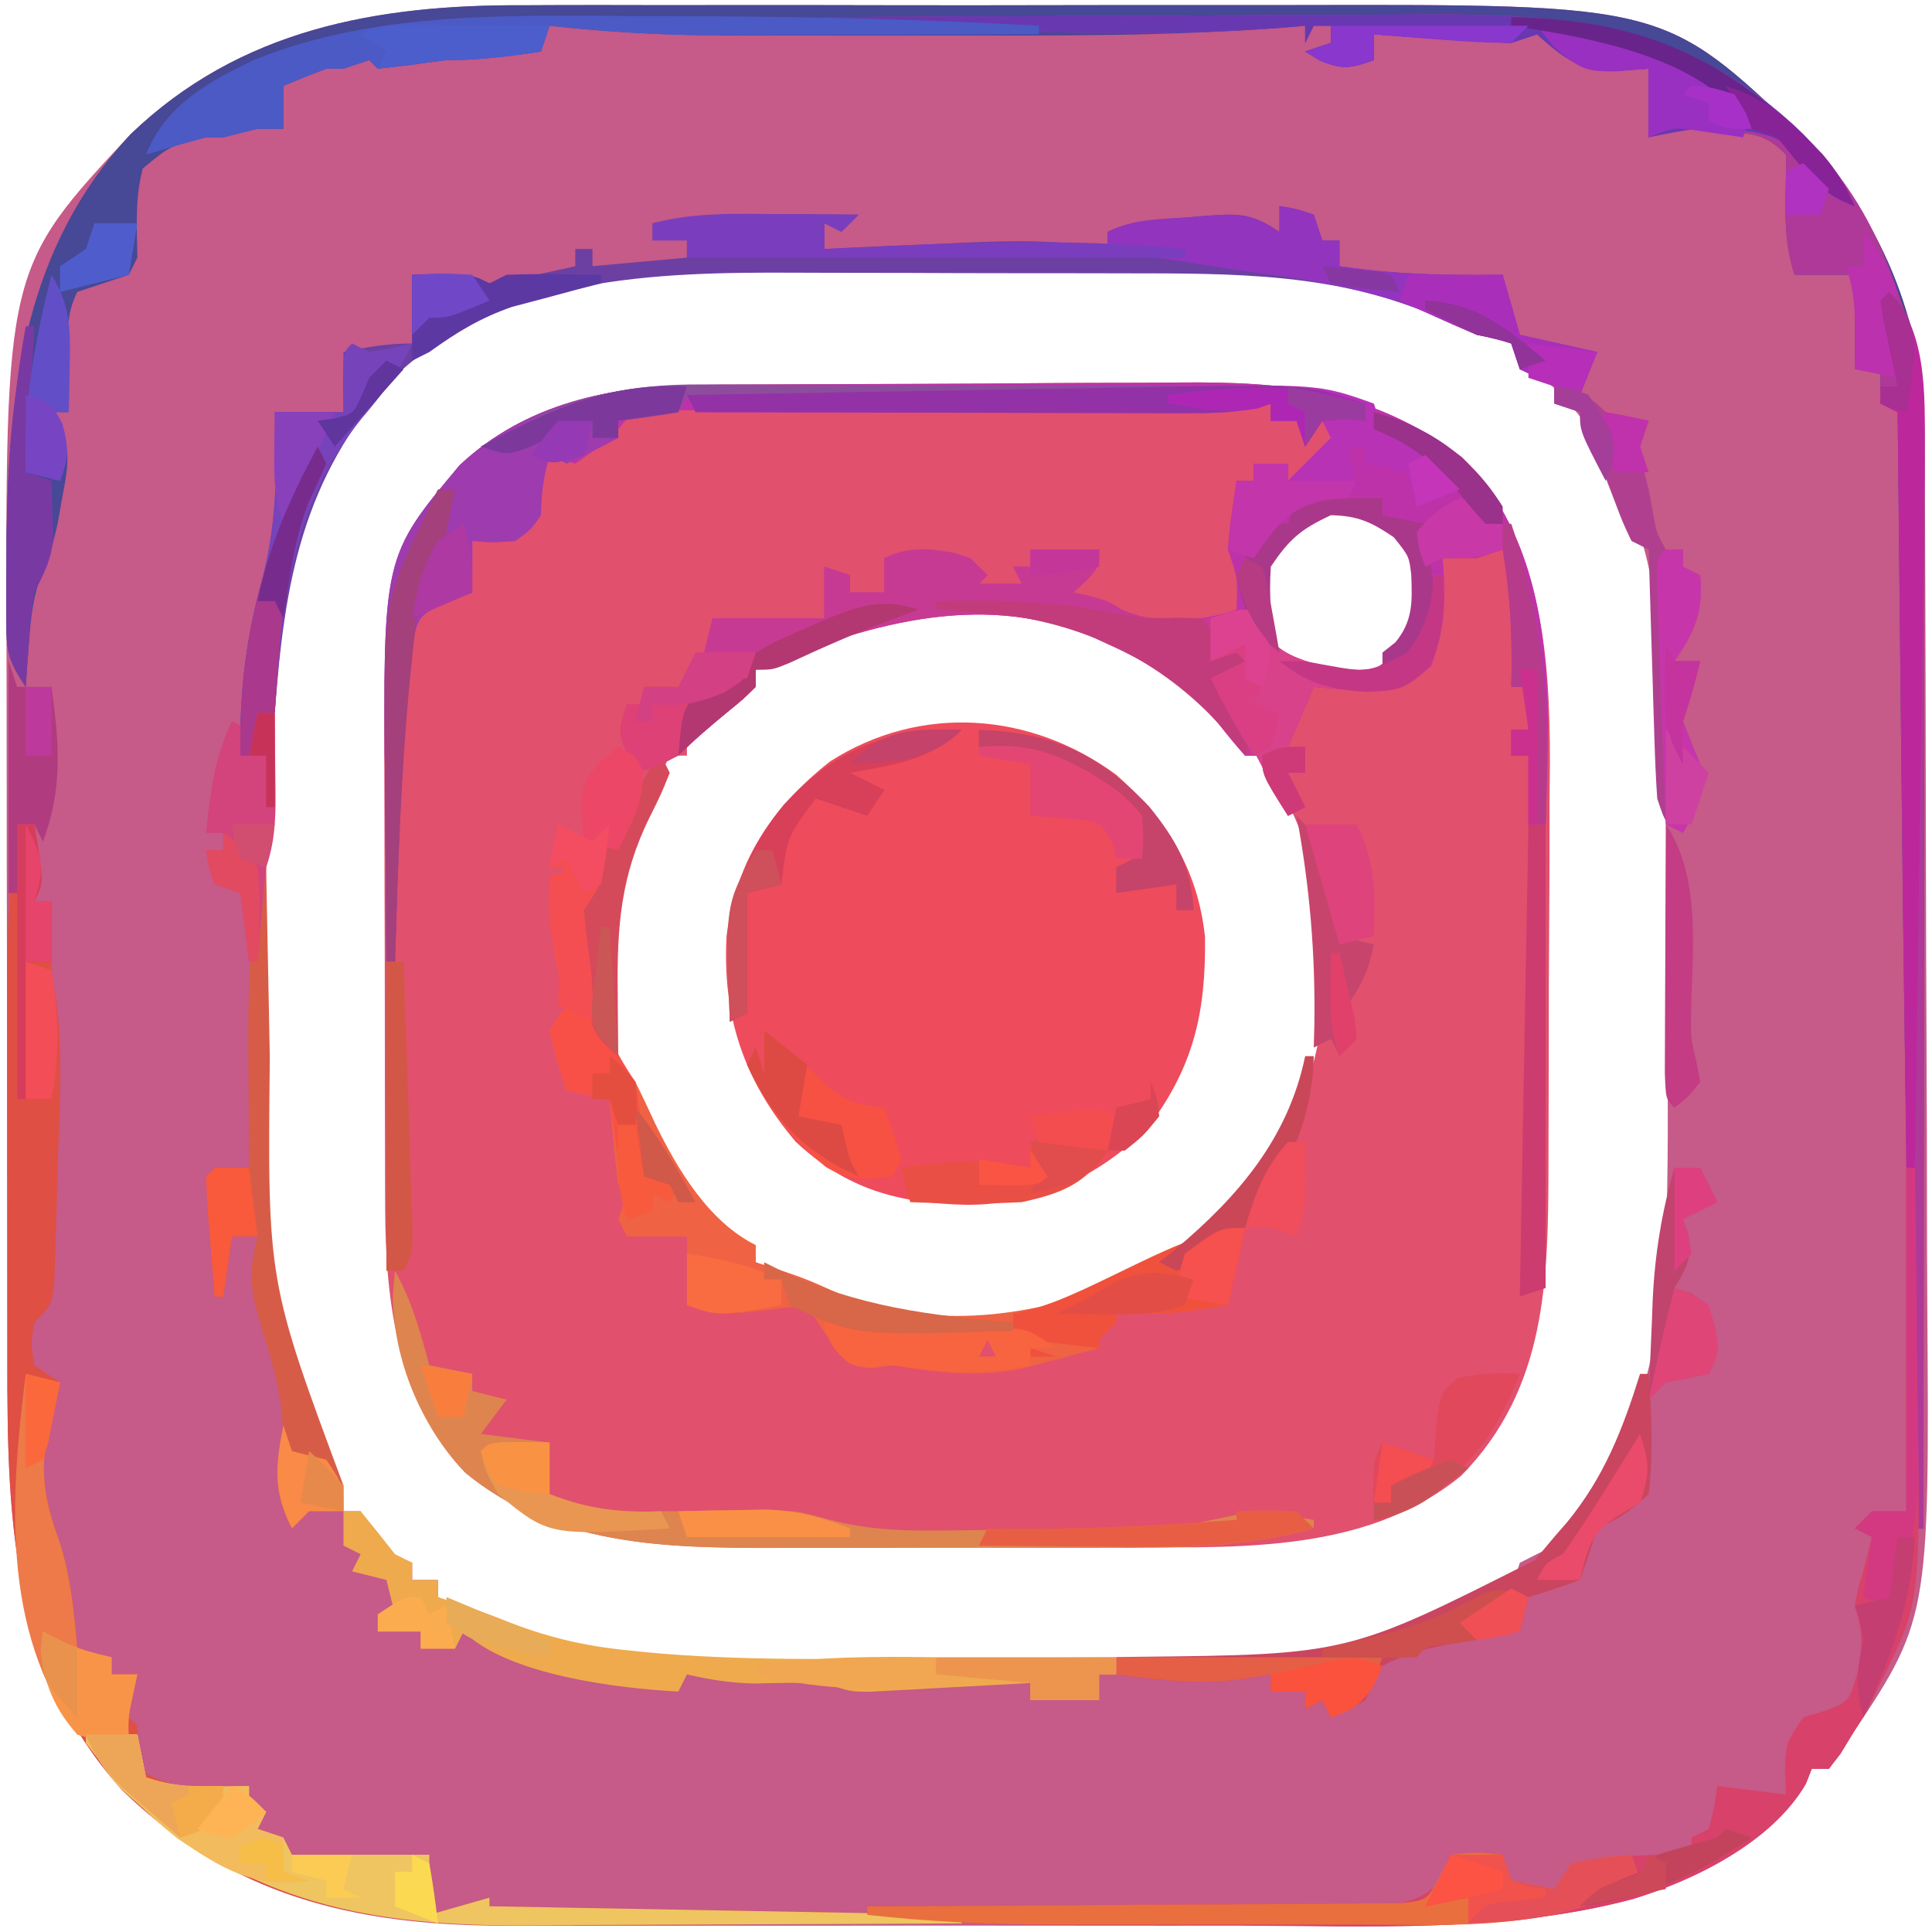 <?xml version="1.0" encoding="UTF-8"?>
<svg version="1.1" xmlns="http://www.w3.org/2000/svg" width="225" height="225">
<path d="M0 0 C1.225 -0.005 2.45 -0.011 3.712 -0.016 C7.026 -0.027 10.34 -0.024 13.654 -0.015 C17.154 -0.007 20.654 -0.014 24.154 -0.019 C30.029 -0.024 35.904 -0.017 41.779 -0.003 C48.529 0.013 55.278 0.008 62.027 -0.008 C67.866 -0.022 73.704 -0.024 79.542 -0.016 C83.01 -0.011 86.478 -0.011 89.946 -0.021 C132.749 -0.106 132.749 -0.106 148.661 15.083 C157.851 24.481 163.002 36.668 163.062 49.931 C163.072 51.585 163.072 51.585 163.083 53.273 C163.086 54.473 163.089 55.674 163.092 56.911 C163.098 58.183 163.105 59.455 163.111 60.766 C163.132 64.98 163.143 69.194 163.153 73.408 C163.157 74.865 163.161 76.322 163.165 77.78 C163.184 84.636 163.198 91.491 163.207 98.347 C163.217 106.223 163.243 114.099 163.283 121.975 C163.314 128.085 163.328 134.195 163.332 140.305 C163.334 143.943 163.343 147.58 163.368 151.218 C163.612 188.04 163.612 188.04 153.915 202.388 C153.255 203.378 152.595 204.368 151.915 205.388 C151.255 205.388 150.595 205.388 149.915 205.388 C149.686 205.966 149.458 206.543 149.223 207.138 C145.282 213.915 136.302 218.349 129.009 220.573 C114.032 224.519 98.348 223.681 83 223.654 C80.295 223.654 77.59 223.657 74.885 223.66 C69.239 223.663 63.592 223.659 57.946 223.649 C51.452 223.638 44.959 223.642 38.466 223.653 C32.85 223.662 27.234 223.663 21.619 223.658 C18.282 223.655 14.946 223.655 11.61 223.661 C7.887 223.666 4.166 223.658 0.443 223.647 C-0.636 223.651 -1.716 223.655 -2.829 223.659 C-20.002 223.565 -34.25 220.124 -46.898 207.83 C-59.927 193.288 -60.239 176.052 -60.231 157.41 C-60.236 155.732 -60.236 155.732 -60.241 154.019 C-60.25 150.364 -60.252 146.708 -60.253 143.052 C-60.257 140.484 -60.26 137.915 -60.264 135.346 C-60.269 129.979 -60.271 124.611 -60.271 119.244 C-60.27 113.079 -60.281 106.914 -60.296 100.749 C-60.311 94.769 -60.315 88.79 -60.314 82.81 C-60.315 80.289 -60.32 77.767 -60.327 75.245 C-60.452 30.646 -60.452 30.646 -45.863 15.005 C-33.137 2.784 -17.18 -0.093 0 0 Z M-18.085 45.388 C-27.495 56.224 -29.272 68.379 -29.71 82.326 C-29.747 83.396 -29.783 84.467 -29.821 85.57 C-30.128 96.056 -30.219 106.547 -30.261 117.038 C-30.269 118.953 -30.28 120.868 -30.294 122.783 C-30.417 141.268 -30.076 158.756 -21.085 175.388 C-20.425 175.388 -19.765 175.388 -19.085 175.388 C-18.714 176.316 -18.714 176.316 -18.335 177.263 C-16.879 179.739 -15.707 180.339 -13.085 181.388 C-13.085 182.048 -13.085 182.708 -13.085 183.388 C-12.095 183.388 -11.105 183.388 -10.085 183.388 C-10.085 184.048 -10.085 184.708 -10.085 185.388 C4.531 192.546 18.154 193.552 34.301 193.521 C36.013 193.522 36.013 193.522 37.76 193.524 C40.159 193.525 42.558 193.523 44.957 193.519 C48.575 193.513 52.193 193.519 55.811 193.525 C86.635 194.695 86.635 194.695 114.915 184.388 C115.245 183.398 115.575 182.408 115.915 181.388 C117.242 180.71 118.576 180.045 119.915 179.388 C132.708 166.623 133.055 148.436 133.145 131.443 C133.148 128.162 133.139 124.881 133.12 121.6 C133.102 118.29 133.1 114.98 133.1 111.669 C133.083 101.174 132.926 90.695 132.465 80.208 C132.408 78.872 132.408 78.872 132.349 77.509 C131.949 69.363 130.996 62.622 127.29 55.326 C126.936 54.62 126.582 53.914 126.217 53.187 C123.514 48.027 120.745 44.74 115.915 41.388 C115.585 40.728 115.255 40.068 114.915 39.388 C100.122 31.395 86.405 30.229 69.872 30.22 C68.416 30.217 66.96 30.214 65.504 30.21 C62.463 30.204 59.421 30.202 56.379 30.203 C52.521 30.203 48.663 30.189 44.805 30.172 C41.8 30.161 38.794 30.159 35.789 30.159 C34.368 30.158 32.948 30.154 31.528 30.146 C13.213 30.055 -5.025 31.141 -18.085 45.388 Z " fill="#C65A88" transform="translate(61.085,0.612)"/>
<path d="M0 0 C0.754 -0.007 1.507 -0.013 2.284 -0.02 C4.768 -0.04 7.253 -0.051 9.738 -0.061 C10.591 -0.065 11.444 -0.069 12.323 -0.074 C16.842 -0.094 21.361 -0.109 25.88 -0.118 C30.524 -0.129 35.166 -0.164 39.81 -0.203 C43.401 -0.23 46.992 -0.238 50.584 -0.241 C52.294 -0.246 54.004 -0.258 55.714 -0.276 C68.221 -0.404 78.278 0.616 88.601 8.419 C97.87 17.709 98.868 31.479 98.859 43.902 C98.846 45.428 98.831 46.953 98.816 48.478 C98.814 50.091 98.813 51.705 98.813 53.319 C98.81 56.671 98.794 60.023 98.767 63.375 C98.732 67.646 98.725 71.917 98.726 76.188 C98.726 79.509 98.715 82.83 98.7 86.151 C98.694 87.725 98.69 89.299 98.689 90.874 C98.662 104.273 98.492 116.883 88.535 127.032 C77.017 136.475 61.148 135.338 47.109 135.345 C45.647 135.348 44.186 135.352 42.724 135.355 C39.676 135.361 36.628 135.363 33.579 135.362 C29.702 135.362 25.825 135.376 21.947 135.393 C18.933 135.404 15.919 135.406 12.905 135.406 C11.477 135.407 10.049 135.411 8.62 135.419 C-4.192 135.483 -17.124 135.196 -27.461 126.681 C-35.298 118.491 -36.757 106.789 -36.79 95.932 C-36.794 95.244 -36.797 94.557 -36.8 93.849 C-36.81 91.598 -36.812 89.346 -36.813 87.095 C-36.816 85.515 -36.82 83.934 -36.823 82.354 C-36.829 79.048 -36.831 75.742 -36.83 72.437 C-36.83 68.224 -36.844 64.011 -36.861 59.799 C-36.872 56.536 -36.874 53.273 -36.874 50.01 C-36.875 48.458 -36.879 46.906 -36.887 45.354 C-36.945 32.577 -36.773 19.65 -28.114 9.357 C-20.388 2.104 -10.263 0.039 0 0 Z M68.355 17.177 C65.943 19.589 65.399 20.753 65.042 24.177 C65.348 27.109 65.713 28.758 67.355 31.177 C71.048 33.639 74.07 33.969 78.355 33.177 C81.339 31.188 82.958 29.792 83.832 26.24 C84.121 22.213 83.631 20.548 81.167 17.24 C76.154 13.563 73.353 13.363 68.355 17.177 Z M6.355 33.177 C6.355 33.837 6.355 34.497 6.355 35.177 C5.777 35.425 5.2 35.672 4.605 35.927 C2.026 37.36 0.294 38.961 -1.645 41.177 C-1.645 41.837 -1.645 42.497 -1.645 43.177 C-2.305 43.177 -2.965 43.177 -3.645 43.177 C-4.633 45.214 -5.61 47.257 -6.583 49.302 C-7.128 50.439 -7.673 51.576 -8.235 52.747 C-11.955 61.795 -11.843 72.52 -8.688 81.732 C-5.609 88.95 -1.59 95.043 4.355 100.177 C5.015 100.177 5.675 100.177 6.355 100.177 C6.355 100.837 6.355 101.497 6.355 102.177 C8.392 103.165 10.435 104.142 12.48 105.115 C13.617 105.66 14.754 106.205 15.925 106.767 C25.995 110.907 37.333 110.035 47.355 106.177 C58.467 100.808 65.367 93.445 70.355 82.177 C73.866 72.047 73.396 60.137 69.109 50.325 C67.908 47.91 66.668 45.533 65.355 43.177 C64.695 43.177 64.035 43.177 63.355 43.177 C63.098 42.589 62.842 42.001 62.578 41.396 C58.779 34.502 51.496 30.766 44.355 28.177 C43.41 27.82 42.465 27.463 41.492 27.095 C30.029 23.74 16.116 26.353 6.355 33.177 Z " fill="#E1506D" transform="translate(81.645,44.823)"/>
<path d="M0 0 C5.886 5.199 9.49 10.978 10.344 18.887 C10.452 27.726 9.025 33.992 3.695 41.086 C-2.11 46.891 -9.082 50.056 -17.305 50.086 C-25.321 49.932 -31.371 48.299 -37.316 42.75 C-43.398 35.577 -45.887 28.085 -45.375 18.746 C-44.254 10.044 -40.219 3.93 -33.332 -1.547 C-22.756 -8.298 -9.94 -7.304 0 0 Z " fill="#EE4B5C" transform="translate(129.992,90.227)"/>
<path d="M0 0 C0.754 -0.007 1.507 -0.013 2.284 -0.02 C4.768 -0.04 7.253 -0.051 9.738 -0.061 C10.591 -0.065 11.444 -0.069 12.323 -0.074 C16.842 -0.094 21.361 -0.109 25.88 -0.118 C30.524 -0.129 35.166 -0.164 39.81 -0.203 C43.401 -0.23 46.992 -0.238 50.584 -0.241 C52.294 -0.246 54.004 -0.258 55.714 -0.276 C68.221 -0.404 78.278 0.616 88.601 8.419 C96.825 16.661 98.537 28.226 98.627 39.372 C98.595 43.311 98.499 47.241 98.355 51.177 C97.695 51.177 97.035 51.177 96.355 51.177 C96.355 48.537 96.355 45.897 96.355 43.177 C95.695 43.177 95.035 43.177 94.355 43.177 C94.355 42.187 94.355 41.197 94.355 40.177 C95.015 40.177 95.675 40.177 96.355 40.177 C96.355 38.527 96.355 36.877 96.355 35.177 C95.695 35.177 95.035 35.177 94.355 35.177 C94.372 34.324 94.372 34.324 94.39 33.454 C94.447 28.57 94.175 23.992 93.355 19.177 C92.365 19.507 91.375 19.837 90.355 20.177 C89.035 20.177 87.715 20.177 86.355 20.177 C86.401 20.757 86.448 21.337 86.496 21.935 C86.683 25.999 86.465 28.878 85.042 32.74 C81.844 35.64 80.799 35.536 76.605 35.552 C74.853 35.456 73.102 35.34 71.355 35.177 C70.365 37.487 69.375 39.797 68.355 42.177 C69.015 42.177 69.675 42.177 70.355 42.177 C70.355 43.167 70.355 44.157 70.355 45.177 C69.695 45.177 69.035 45.177 68.355 45.177 C69.345 47.157 69.345 47.157 70.355 49.177 C69.365 49.672 69.365 49.672 68.355 50.177 C65.355 45.427 65.355 45.427 65.355 43.177 C64.695 43.177 64.035 43.177 63.355 43.177 C62.289 41.987 61.277 40.748 60.292 39.49 C56.505 35.051 52.647 32.549 47.355 30.177 C46.324 29.697 46.324 29.697 45.273 29.208 C32.06 23.913 18.876 28.076 6.355 33.177 C6.355 33.837 6.355 34.497 6.355 35.177 C4.894 36.615 4.894 36.615 2.98 38.177 C1.013 39.796 -0.842 41.374 -2.645 43.177 C-2.157 37.689 -2.157 37.689 0.23 35.302 C2.355 34.177 2.355 34.177 5.355 34.177 C5.355 33.517 5.355 32.857 5.355 32.177 C3.705 31.847 2.055 31.517 0.355 31.177 C0.685 29.857 1.015 28.537 1.355 27.177 C5.645 27.177 9.935 27.177 14.355 27.177 C14.355 25.197 14.355 23.217 14.355 21.177 C15.345 21.507 16.335 21.837 17.355 22.177 C17.355 22.837 17.355 23.497 17.355 24.177 C18.675 24.177 19.995 24.177 21.355 24.177 C21.355 22.857 21.355 21.537 21.355 20.177 C25.094 19.18 27.629 19.013 31.355 20.177 C32.345 21.167 32.345 21.167 33.355 22.177 C32.86 22.672 32.86 22.672 32.355 23.177 C34.005 23.177 35.655 23.177 37.355 23.177 C36.86 22.187 36.86 22.187 36.355 21.177 C37.015 21.177 37.675 21.177 38.355 21.177 C38.355 20.517 38.355 19.857 38.355 19.177 C40.995 19.177 43.635 19.177 46.355 19.177 C46.355 21.177 46.355 21.177 44.855 22.802 C44.36 23.256 43.865 23.71 43.355 24.177 C43.932 24.301 44.51 24.425 45.105 24.552 C47.355 25.177 47.355 25.177 49.105 26.24 C53.392 28.026 57.987 27.633 62.355 26.177 C62.506 22.548 62.506 22.548 61.355 19.177 C61.523 16.481 61.967 13.853 62.355 11.177 C63.015 11.177 63.675 11.177 64.355 11.177 C64.355 10.517 64.355 9.857 64.355 9.177 C65.675 9.177 66.995 9.177 68.355 9.177 C68.355 9.837 68.355 10.497 68.355 11.177 C70.005 9.527 71.655 7.877 73.355 6.177 C72.86 5.187 72.86 5.187 72.355 4.177 C71.695 5.167 71.035 6.157 70.355 7.177 C69.86 5.692 69.86 5.692 69.355 4.177 C68.365 4.177 67.375 4.177 66.355 4.177 C66.355 3.517 66.355 2.857 66.355 2.177 C65.836 2.34 65.317 2.504 64.783 2.672 C61.646 3.324 58.712 3.28 55.507 3.259 C54.827 3.256 54.147 3.253 53.446 3.249 C51.974 3.242 50.502 3.233 49.029 3.222 C46.701 3.204 44.374 3.194 42.045 3.186 C35.428 3.161 28.811 3.126 22.193 3.081 C18.143 3.054 14.092 3.037 10.042 3.026 C8.497 3.02 6.952 3.01 5.408 2.996 C3.253 2.977 1.099 2.97 -1.056 2.966 C-2.283 2.958 -3.51 2.951 -4.774 2.943 C-7.775 2.876 -7.775 2.876 -9.645 5.177 C-12.083 7.365 -12.083 7.365 -14.645 9.177 C-15.635 8.847 -16.625 8.517 -17.645 8.177 C-18.332 10.668 -18.645 12.556 -18.645 15.177 C-19.833 16.865 -19.833 16.865 -21.645 18.177 C-24.333 18.365 -24.333 18.365 -26.645 18.177 C-26.645 20.157 -26.645 22.137 -26.645 24.177 C-27.608 24.534 -28.571 24.891 -29.563 25.259 C-32.893 26.877 -32.893 26.877 -33.633 30.126 C-33.74 31.36 -33.847 32.593 -33.958 33.865 C-34.022 34.541 -34.086 35.217 -34.152 35.913 C-35.053 46.301 -35.324 56.759 -35.645 67.177 C-35.975 67.177 -36.305 67.177 -36.645 67.177 C-36.695 62.233 -36.731 57.289 -36.755 52.345 C-36.765 50.668 -36.778 48.99 -36.796 47.312 C-37.072 20.006 -37.072 20.006 -28.114 9.357 C-20.388 2.104 -10.263 0.039 0 0 Z M68.355 17.177 C65.943 19.589 65.399 20.753 65.042 24.177 C65.348 27.109 65.713 28.758 67.355 31.177 C71.048 33.639 74.07 33.969 78.355 33.177 C81.339 31.188 82.958 29.792 83.832 26.24 C84.121 22.213 83.631 20.548 81.167 17.24 C76.154 13.563 73.353 13.363 68.355 17.177 Z " fill="#BE32A9" transform="translate(81.645,44.823)"/>
<path d="M0 0 C1.225 -0.005 2.45 -0.011 3.712 -0.016 C7.026 -0.027 10.34 -0.024 13.654 -0.015 C17.154 -0.007 20.654 -0.014 24.154 -0.019 C30.029 -0.024 35.904 -0.017 41.779 -0.003 C48.529 0.013 55.278 0.008 62.027 -0.008 C67.866 -0.022 73.704 -0.024 79.542 -0.016 C83.01 -0.011 86.478 -0.011 89.946 -0.021 C132.749 -0.106 132.749 -0.106 148.661 15.083 C157.875 24.506 163.047 36.739 163.035 50.039 C163.037 51.728 163.037 51.728 163.039 53.451 C163.035 54.676 163.032 55.902 163.028 57.165 C163.028 58.463 163.028 59.761 163.029 61.098 C163.029 64.649 163.023 68.2 163.016 71.752 C163.01 75.466 163.009 79.18 163.008 82.894 C163.005 89.924 162.997 96.954 162.987 103.984 C162.975 111.989 162.97 119.994 162.965 127.999 C162.954 144.462 162.937 160.925 162.915 177.388 C162.585 177.388 162.255 177.388 161.915 177.388 C161.155 148.83 160.672 120.277 160.382 91.711 C160.331 86.68 160.276 81.649 160.221 76.619 C160.116 66.875 160.014 57.132 159.915 47.388 C159.255 47.058 158.595 46.728 157.915 46.388 C157.915 45.068 157.915 43.748 157.915 42.388 C156.925 42.058 155.935 41.728 154.915 41.388 C154.915 38.088 154.915 34.788 154.915 31.388 C152.605 31.388 150.295 31.388 147.915 31.388 C146.586 27.402 146.848 23.544 146.915 19.388 C146.915 18.728 146.915 18.068 146.915 17.388 C144.364 14.838 143.02 14.988 139.477 14.701 C138.025 14.571 138.025 14.571 136.543 14.439 C133.803 14.239 133.803 14.239 130.915 15.388 C130.915 12.748 130.915 10.108 130.915 7.388 C129.698 7.471 128.481 7.553 127.227 7.638 C122.902 7.676 121.149 6.253 117.915 3.388 C116.925 3.718 115.935 4.048 114.915 4.388 C112.168 4.301 109.464 4.159 106.727 3.951 C105.977 3.898 105.228 3.846 104.456 3.792 C102.608 3.663 100.761 3.526 98.915 3.388 C98.915 4.378 98.915 5.368 98.915 6.388 C96.309 7.319 95.273 7.537 92.665 6.451 C92.087 6.1 91.51 5.749 90.915 5.388 C91.905 5.058 92.895 4.728 93.915 4.388 C93.915 3.728 93.915 3.068 93.915 2.388 C93.255 2.388 92.595 2.388 91.915 2.388 C91.585 3.048 91.255 3.708 90.915 4.388 C90.915 3.728 90.915 3.068 90.915 2.388 C90.117 2.459 89.319 2.53 88.498 2.603 C75.095 3.621 61.684 3.541 48.25 3.519 C44.783 3.513 41.316 3.516 37.849 3.522 C34.489 3.527 31.13 3.523 27.77 3.521 C26.543 3.523 25.315 3.525 24.051 3.527 C16.95 3.508 9.973 3.176 2.915 2.388 C2.585 3.378 2.255 4.368 1.915 5.388 C-1.82 5.963 -5.298 6.388 -9.085 6.388 C-10.484 6.557 -11.88 6.744 -13.273 6.951 C-14.531 7.095 -15.789 7.239 -17.085 7.388 C-17.58 6.893 -17.58 6.893 -18.085 6.388 C-19.075 6.718 -20.065 7.048 -21.085 7.388 C-21.745 7.388 -22.405 7.388 -23.085 7.388 C-24.763 8.027 -26.431 8.692 -28.085 9.388 C-28.085 11.038 -28.085 12.688 -28.085 14.388 C-29.075 14.388 -30.065 14.388 -31.085 14.388 C-32.421 14.712 -33.755 15.045 -35.085 15.388 C-35.745 15.388 -36.405 15.388 -37.085 15.388 C-41.259 16.362 -41.259 16.362 -44.46 19.013 C-45.379 22.502 -45.144 25.782 -45.085 29.388 C-45.415 30.048 -45.745 30.708 -46.085 31.388 C-48.085 32.055 -50.085 32.722 -52.085 33.388 C-53.468 36.153 -53.181 38.434 -53.148 41.513 C-53.134 43.157 -53.134 43.157 -53.121 44.833 C-53.109 45.677 -53.097 46.52 -53.085 47.388 C-53.745 47.388 -54.405 47.388 -55.085 47.388 C-54.74 47.926 -54.395 48.463 -54.039 49.017 C-52.787 52.13 -53.224 54.048 -53.835 57.326 C-54.016 58.345 -54.196 59.365 -54.382 60.416 C-55.085 63.388 -55.085 63.388 -56.125 65.904 C-57.217 68.729 -57.492 71.185 -57.71 74.201 C-57.785 75.177 -57.86 76.152 -57.937 77.158 C-57.986 77.894 -58.035 78.63 -58.085 79.388 C-60.263 76.121 -60.342 75.158 -60.351 71.373 C-60.355 70.376 -60.359 69.379 -60.364 68.352 C-60.354 67.291 -60.345 66.231 -60.335 65.138 C-60.329 64.055 -60.322 62.972 -60.315 61.856 C-60.093 44.503 -58.157 28.185 -45.863 15.005 C-33.137 2.784 -17.18 -0.093 0 0 Z " fill="#474896" transform="translate(61.085,0.612)"/>
<path d="M0 0 C0.66 0 1.32 0 2 0 C3.125 6.75 3.125 6.75 2 9 C2.66 9 3.32 9 4 9 C3.967 10.823 3.935 12.646 3.902 14.469 C3.955 17.138 3.955 17.138 4.523 20.289 C5.326 26.413 4.968 32.583 4.758 38.738 C4.687 40.89 4.633 43.043 4.58 45.195 C4.537 46.565 4.494 47.935 4.449 49.305 C4.411 50.542 4.374 51.779 4.335 53.054 C4 56 4 56 2 58 C1.583 60.5 1.583 60.5 2 63 C2.99 63.66 3.98 64.32 5 65 C4.856 65.626 4.711 66.253 4.562 66.898 C4.377 67.716 4.191 68.533 4 69.375 C3.814 70.187 3.629 70.999 3.438 71.836 C2.58 76.076 3.536 79.724 5 83.75 C6.249 87.81 6.644 91.781 7 96 C8.32 96.33 9.64 96.66 11 97 C11 97.66 11 98.32 11 99 C11.99 99 12.98 99 14 99 C13.814 99.804 13.629 100.609 13.438 101.438 C13.221 102.706 13.221 102.706 13 104 C13.33 104.33 13.66 104.66 14 105 C14.041 106.666 14.043 108.334 14 110 C17.062 111.784 19.221 112.229 22.75 112.125 C23.549 112.107 24.348 112.089 25.172 112.07 C25.775 112.047 26.378 112.024 27 112 C27 112.66 27 113.32 27 114 C27.66 114.33 28.32 114.66 29 115 C28.67 115.66 28.34 116.32 28 117 C29.485 117.495 29.485 117.495 31 118 C31.33 118.66 31.66 119.32 32 120 C33.093 120 34.186 120 35.312 120 C39.542 120 43.771 120 48 120 C48 122.31 48 124.62 48 127 C51.465 126.01 51.465 126.01 55 125 C55 125.33 55 125.66 55 126 C73.15 126.33 91.3 126.66 110 127 C110 127.33 110 127.66 110 128 C102.01 128.047 94.021 128.082 86.031 128.104 C82.32 128.114 78.608 128.128 74.897 128.151 C71.305 128.173 67.713 128.185 64.121 128.19 C62.107 128.195 60.092 128.211 58.078 128.227 C40.163 128.229 25.45 125.333 12.188 112.441 C-1.665 96.981 -1.166 78.286 -1.133 58.574 C-1.133 57.132 -1.134 55.69 -1.136 54.248 C-1.137 51.252 -1.135 48.256 -1.13 45.26 C-1.125 41.44 -1.128 37.62 -1.134 33.799 C-1.138 30.832 -1.136 27.864 -1.134 24.897 C-1.133 23.488 -1.134 22.08 -1.136 20.671 C-1.145 13.697 -1.102 6.896 0 0 Z " fill="#DF4F43" transform="translate(2,96)"/>
<path d="M0 0 C1.938 0.312 1.938 0.312 4 1 C4.495 2.485 4.495 2.485 5 4 C5.66 4 6.32 4 7 4 C7 4.99 7 5.98 7 7 C13.374 7.962 19.559 8.107 26 8 C26.99 11.465 26.99 11.465 28 15 C32.455 15.99 32.455 15.99 37 17 C36.34 18.65 35.68 20.3 35 22 C31.562 20.688 31.562 20.688 28 19 C27.67 18.01 27.34 17.02 27 16 C25.154 15.382 25.154 15.382 23 15 C21.572 14.38 20.155 13.732 18.75 13.062 C6.973 7.751 -5.322 7.839 -18.043 7.832 C-19.499 7.829 -20.954 7.825 -22.41 7.822 C-25.452 7.816 -28.494 7.814 -31.535 7.815 C-35.393 7.815 -39.251 7.801 -43.109 7.784 C-46.115 7.773 -49.12 7.771 -52.126 7.771 C-53.546 7.77 -54.966 7.766 -56.387 7.758 C-72.567 7.677 -90.976 8.138 -103.289 20.113 C-113.797 31.701 -115.882 43.785 -117 59 C-117.66 59 -118.32 59 -119 59 C-119.495 61.475 -119.495 61.475 -120 64 C-120.33 64 -120.66 64 -121 64 C-121.127 56.768 -120.383 50.367 -118.438 43.375 C-116.741 36.869 -116.709 30.685 -117 24 C-114.36 24 -111.72 24 -109 24 C-109 21.69 -109 19.38 -109 17 C-106.237 16.403 -103.84 16 -101 16 C-101 13.36 -101 10.72 -101 8 C-94.25 7.875 -94.25 7.875 -92 9 C-89.546 8.68 -89.546 8.68 -86.875 8.062 C-85.51 7.771 -85.51 7.771 -84.117 7.473 C-83.069 7.239 -83.069 7.239 -82 7 C-82 6.34 -82 5.68 -82 5 C-81.34 5 -80.68 5 -80 5 C-80 5.66 -80 6.32 -80 7 C-76.37 6.67 -72.74 6.34 -69 6 C-69 5.34 -69 4.68 -69 4 C-70.32 4 -71.64 4 -73 4 C-73 3.34 -73 2.68 -73 2 C-67.635 1.095 -62.497 0.877 -57.062 0.938 C-56.283 0.942 -55.504 0.947 -54.701 0.951 C-52.801 0.963 -50.9 0.981 -49 1 C-49.66 1.66 -50.32 2.32 -51 3 C-51.99 2.505 -51.99 2.505 -53 2 C-53 2.99 -53 3.98 -53 5 C-51.874 4.947 -51.874 4.947 -50.724 4.892 C-47.296 4.734 -43.867 4.586 -40.438 4.438 C-39.256 4.381 -38.075 4.325 -36.857 4.268 C-31.088 4.025 -25.676 3.875 -20 5 C-20 4.34 -20 3.68 -20 3 C-17.004 1.502 -13.854 1.545 -10.562 1.312 C-9.881 1.253 -9.2 1.193 -8.498 1.131 C-4.684 0.858 -3.278 0.815 0 3 C0 2.01 0 1.02 0 0 Z " fill="#6C40A2" transform="translate(149,24)"/>
<path d="M0 0 C11.136 -0.07 22.272 -0.123 33.408 -0.155 C38.58 -0.171 43.752 -0.192 48.924 -0.226 C53.923 -0.259 58.922 -0.277 63.922 -0.285 C65.821 -0.29 67.72 -0.301 69.619 -0.317 C86.877 -0.459 100.912 0.939 113.875 13.5 C119.04 18.76 122.283 24.093 124.688 31.062 C125.104 32.25 125.52 33.437 125.949 34.66 C127.449 39.427 128.125 43.653 128.12 48.65 C128.122 50.339 128.122 50.339 128.124 52.062 C128.121 53.288 128.117 54.514 128.114 55.777 C128.114 57.075 128.114 58.373 128.114 59.71 C128.114 63.261 128.108 66.812 128.101 70.364 C128.095 74.078 128.095 77.792 128.093 81.506 C128.09 88.536 128.082 95.566 128.072 102.596 C128.061 110.601 128.055 118.606 128.05 126.61 C128.04 143.074 128.022 159.537 128 176 C127.67 176 127.34 176 127 176 C126.24 147.442 125.758 118.889 125.468 90.323 C125.416 85.292 125.361 80.261 125.307 75.23 C125.201 65.487 125.1 55.744 125 46 C124.34 45.67 123.68 45.34 123 45 C123 43.68 123 42.36 123 41 C121.515 40.505 121.515 40.505 120 40 C120 36.7 120 33.4 120 30 C117.69 30 115.38 30 113 30 C111.671 26.014 111.933 22.156 112 18 C112 17.34 112 16.68 112 16 C109.449 13.449 108.106 13.6 104.562 13.312 C103.594 13.226 102.626 13.14 101.629 13.051 C98.889 12.851 98.889 12.851 96 14 C96 11.36 96 8.72 96 6 C94.783 6.082 93.566 6.165 92.312 6.25 C87.988 6.288 86.235 4.865 83 2 C82.01 2.33 81.02 2.66 80 3 C77.254 2.912 74.549 2.77 71.812 2.562 C71.063 2.51 70.313 2.458 69.541 2.404 C67.694 2.275 65.847 2.138 64 2 C64 2.99 64 3.98 64 5 C61.394 5.931 60.358 6.149 57.75 5.062 C57.172 4.712 56.595 4.361 56 4 C56.99 3.67 57.98 3.34 59 3 C59 2.34 59 1.68 59 1 C58.34 1 57.68 1 57 1 C56.67 1.66 56.34 2.32 56 3 C56 2.34 56 1.68 56 1 C55.089 1.077 54.177 1.155 53.238 1.234 C41.784 2.09 30.473 1.926 19 1.562 C17.146 1.509 15.292 1.456 13.438 1.404 C8.958 1.277 4.479 1.141 0 1 C0 0.67 0 0.34 0 0 Z " fill="#AE3999" transform="translate(96,2)"/>
<path d="M0 0 C1.32 0.66 2.64 1.32 4 2 C4.66 1.34 5.32 0.68 6 0 C5.25 6.625 5.25 6.625 3 10 C3.243 17.517 4.253 24.033 9 30 C9.793 31.614 10.562 33.241 11.312 34.875 C13.909 40.205 17.529 46.264 23 49 C23 49.66 23 50.32 23 51 C23.846 51.268 24.691 51.536 25.562 51.812 C29 53 29 53 32.5 54.562 C43.736 59.177 55.498 57.327 66.516 53.016 C70.545 51.281 74.248 49.274 78 47 C78.66 47 79.32 47 80 47 C79.34 49.97 78.68 52.94 78 56 C69.571 57.286 69.571 57.286 65 56 C65 56.66 65 57.32 65 58 C64.01 58.99 64.01 58.99 63 60 C63 60.33 63 60.66 63 61 C61.127 61.509 59.252 62.007 57.375 62.5 C56.331 62.778 55.287 63.057 54.211 63.344 C48.881 64.433 44.307 63.903 39 63 C38.154 63.124 37.309 63.248 36.438 63.375 C34 63 34 63 32.578 61.445 C31.308 59.668 30.123 57.873 29 56 C28.325 56.084 27.649 56.168 26.953 56.254 C25.615 56.407 25.615 56.407 24.25 56.562 C22.927 56.719 22.927 56.719 21.578 56.879 C19.116 56.995 17.335 56.736 15 56 C15 53.36 15 50.72 15 48 C12.69 48 10.38 48 8 48 C7.67 47.34 7.34 46.68 7 46 C7.33 45.01 7.66 44.02 8 43 C7.67 42.67 7.34 42.34 7 42 C6.767 40.318 6.587 38.629 6.438 36.938 C6.354 36.018 6.27 35.099 6.184 34.152 C6.093 33.087 6.093 33.087 6 32 C4.35 31.67 2.7 31.34 1 31 C-0.125 27.688 -0.125 27.688 -1 24 C-0.01 22.515 -0.01 22.515 1 21 C0.705 19.147 0.705 19.147 0 17 C-1.366 9.352 -1.366 9.352 0 6 C0.66 5.34 1.32 4.68 2 4 C1.01 4.33 0.02 4.66 -1 5 C-0.67 3.35 -0.34 1.7 0 0 Z M50 60 C49.67 60.66 49.34 61.32 49 62 C49.66 62 50.32 62 51 62 C50.67 61.34 50.34 60.68 50 60 Z " fill="#EF6243" transform="translate(65,96)"/>
<path d="M0 0 C1.875 0.625 1.875 0.625 3.875 2.625 C3.545 2.955 3.215 3.285 2.875 3.625 C4.525 3.625 6.175 3.625 7.875 3.625 C7.38 2.635 7.38 2.635 6.875 1.625 C7.535 1.625 8.195 1.625 8.875 1.625 C8.875 0.965 8.875 0.305 8.875 -0.375 C11.515 -0.375 14.155 -0.375 16.875 -0.375 C16.875 1.625 16.875 1.625 15.375 3.25 C14.88 3.704 14.385 4.157 13.875 4.625 C14.741 4.811 14.741 4.811 15.625 5 C17.875 5.625 17.875 5.625 19.625 6.688 C24.39 8.673 29.971 7.851 34.875 6.625 C35.123 7.244 35.37 7.862 35.625 8.5 C37.432 11.571 39.685 12.304 43.059 13.215 C47.374 13.881 49.154 14.121 52.875 11.562 C55.004 8.436 55.614 6.366 55.875 2.625 C56.205 2.625 56.535 2.625 56.875 2.625 C57.193 6.596 56.991 9.321 55.562 13.062 C52.361 16.115 51.406 15.994 47.125 16 C45.373 15.904 43.622 15.788 41.875 15.625 C40.885 17.935 39.895 20.245 38.875 22.625 C39.535 22.625 40.195 22.625 40.875 22.625 C40.875 23.615 40.875 24.605 40.875 25.625 C40.215 25.625 39.555 25.625 38.875 25.625 C39.865 27.605 39.865 27.605 40.875 29.625 C40.215 29.955 39.555 30.285 38.875 30.625 C35.875 25.875 35.875 25.875 35.875 23.625 C35.215 23.625 34.555 23.625 33.875 23.625 C32.809 22.435 31.797 21.196 30.812 19.938 C27.025 15.499 23.167 12.997 17.875 10.625 C17.188 10.305 16.501 9.986 15.793 9.656 C2.58 4.361 -10.603 8.524 -23.125 13.625 C-23.125 14.285 -23.125 14.945 -23.125 15.625 C-24.586 17.062 -24.586 17.062 -26.5 18.625 C-28.467 20.244 -30.322 21.822 -32.125 23.625 C-31.637 18.137 -31.637 18.137 -29.25 15.75 C-27.125 14.625 -27.125 14.625 -24.125 14.625 C-24.125 13.965 -24.125 13.305 -24.125 12.625 C-25.775 12.295 -27.425 11.965 -29.125 11.625 C-28.795 10.305 -28.465 8.985 -28.125 7.625 C-23.835 7.625 -19.545 7.625 -15.125 7.625 C-15.125 5.645 -15.125 3.665 -15.125 1.625 C-14.135 1.955 -13.145 2.285 -12.125 2.625 C-12.125 3.285 -12.125 3.945 -12.125 4.625 C-10.805 4.625 -9.485 4.625 -8.125 4.625 C-8.125 3.305 -8.125 1.985 -8.125 0.625 C-5.368 -0.754 -2.986 -0.527 0 0 Z " fill="#C73A93" transform="translate(111.125,64.375)"/>
<path d="M0 0 C0.33 0 0.66 0 1 0 C1.102 6.616 1.172 13.232 1.22 19.849 C1.24 22.095 1.267 24.341 1.302 26.587 C1.665 50.624 1.665 50.624 -3 60 C-3.539 61.109 -4.078 62.217 -4.633 63.359 C-5.125 64.148 -5.618 64.937 -6.125 65.75 C-6.623 66.57 -7.12 67.39 -7.633 68.234 C-8.31 69.108 -8.31 69.108 -9 70 C-9.66 70 -10.32 70 -11 70 C-11.228 70.578 -11.456 71.155 -11.691 71.75 C-15.633 78.527 -24.618 82.968 -31.915 85.184 C-46.986 89.169 -62.752 88.273 -78.203 88.196 C-80.937 88.185 -83.671 88.185 -86.405 88.186 C-89.712 88.185 -93.02 88.177 -96.328 88.168 C-97.537 88.167 -98.745 88.166 -99.991 88.165 C-107.046 88.126 -113.986 87.775 -121 87 C-121 86.67 -121 86.34 -121 86 C-120.195 85.999 -119.389 85.997 -118.559 85.996 C-110.967 85.978 -103.375 85.936 -95.782 85.868 C-91.879 85.834 -87.976 85.809 -84.073 85.804 C-80.305 85.8 -76.539 85.772 -72.771 85.727 C-71.334 85.714 -69.898 85.709 -68.461 85.714 C-66.447 85.719 -64.434 85.69 -62.421 85.659 C-61.275 85.653 -60.129 85.646 -58.949 85.639 C-55.106 84.806 -54.231 83.122 -52 80 C-49.25 79.688 -49.25 79.688 -47 80 C-46.67 80.99 -46.34 81.98 -46 83 C-44.35 83.33 -42.7 83.66 -41 84 C-40.01 82.515 -40.01 82.515 -39 81 C-34.288 80.04 -29.793 80 -25 80 C-25 79.34 -25 78.68 -25 78 C-24.34 77.67 -23.68 77.34 -23 77 C-22.344 74.473 -22.344 74.473 -22 72 C-19.36 72.33 -16.72 72.66 -14 73 C-14.041 72.072 -14.082 71.144 -14.125 70.188 C-14 67 -14 67 -12 64 C-11.175 63.752 -10.35 63.505 -9.5 63.25 C-6.632 62.16 -6.632 62.16 -5.625 58.625 C-5.053 55.305 -5.052 54.056 -6 51 C-5.625 49 -5.625 49 -5 47 C-4.722 45.886 -4.722 45.886 -4.438 44.75 C-4.293 44.172 -4.149 43.595 -4 43 C-4.66 42.67 -5.32 42.34 -6 42 C-5.01 41.01 -5.01 41.01 -4 40 C-2.68 40 -1.36 40 0 40 C0 26.8 0 13.6 0 0 Z " fill="#D84169" transform="translate(222,136)"/>
<path d="M0 0 C0.713 -0 1.425 -0 2.16 -0 C4.503 0 6.845 0.008 9.188 0.016 C10.818 0.018 12.447 0.019 14.077 0.02 C18.356 0.024 22.635 0.034 26.915 0.045 C31.285 0.055 35.656 0.06 40.026 0.065 C48.594 0.075 57.163 0.092 65.731 0.114 C65.731 0.444 65.731 0.774 65.731 1.114 C43.621 1.114 21.511 1.114 -1.269 1.114 C-1.599 1.774 -1.929 2.434 -2.269 3.114 C-4.59 3.521 -6.926 3.858 -9.269 4.114 C-9.269 4.774 -9.269 5.434 -9.269 6.114 C-11.233 7.181 -13.237 8.179 -15.269 9.114 C-15.929 8.784 -16.589 8.454 -17.269 8.114 C-17.956 10.604 -18.269 12.492 -18.269 15.114 C-19.456 16.801 -19.456 16.801 -21.269 18.114 C-23.956 18.301 -23.956 18.301 -26.269 18.114 C-26.269 20.094 -26.269 22.074 -26.269 24.114 C-27.232 24.471 -28.195 24.828 -29.187 25.196 C-32.517 26.814 -32.517 26.814 -33.257 30.063 C-33.364 31.296 -33.471 32.53 -33.581 33.801 C-33.646 34.477 -33.71 35.153 -33.776 35.85 C-34.677 46.237 -34.948 56.695 -35.269 67.114 C-35.599 67.114 -35.929 67.114 -36.269 67.114 C-36.319 62.17 -36.355 57.226 -36.379 52.282 C-36.389 50.604 -36.402 48.926 -36.42 47.249 C-36.696 19.943 -36.696 19.943 -27.738 9.293 C-20.12 2.142 -10.139 -0.018 0 0 Z " fill="#9E3BAF" transform="translate(81.269,44.886)"/>
<path d="M0 0 C1.963 3.505 2.959 7.134 4 11 C5.65 11.33 7.3 11.66 9 12 C9 12.66 9 13.32 9 14 C10.32 14.33 11.64 14.66 13 15 C12.01 16.32 11.02 17.64 10 19 C12.64 19.33 15.28 19.66 18 20 C18 21.98 18 23.96 18 26 C22.513 27.761 26.169 28.186 31 28 C31.66 28 32.32 28 33 28 C34.473 27.965 34.473 27.965 35.977 27.93 C37.783 27.903 37.783 27.903 39.625 27.875 C40.814 27.852 42.002 27.829 43.227 27.805 C47 28 47 28 50.648 28.996 C56.352 30.548 62.132 30.253 68 30.188 C69.192 30.18 70.385 30.173 71.613 30.166 C86.163 30.908 86.163 30.908 100 28 C102.34 28.282 104.675 28.613 107 29 C107 29.33 107 29.66 107 30 C98.938 32.231 91.173 32.293 82.852 32.266 C81.389 32.267 79.926 32.269 78.463 32.271 C75.408 32.274 72.354 32.27 69.3 32.261 C65.415 32.249 61.53 32.256 57.644 32.268 C54.626 32.275 51.608 32.273 48.589 32.268 C47.158 32.266 45.727 32.268 44.296 32.273 C31.481 32.305 18.523 32.02 8.184 23.504 C3.001 18.088 -0.22 10.329 -0.25 2.812 C-0.168 1.884 -0.085 0.956 0 0 Z " fill="#DE844F" transform="translate(46,148)"/>
<path d="M0 0 C11.136 -0.07 22.272 -0.123 33.408 -0.155 C38.58 -0.171 43.752 -0.192 48.924 -0.226 C53.923 -0.259 58.922 -0.277 63.922 -0.285 C65.821 -0.29 67.72 -0.301 69.619 -0.317 C86.983 -0.46 100.972 0.992 114 13.625 C116.599 16.271 118.519 18.59 120 22 C116.797 20.814 115.926 19.887 114 16.938 C112.125 14.52 111.165 14.037 108.117 13.352 C101.971 12.787 101.971 12.787 96 14 C96 11.36 96 8.72 96 6 C94.783 6.082 93.566 6.165 92.312 6.25 C87.988 6.288 86.235 4.865 83 2 C82.01 2.33 81.02 2.66 80 3 C77.254 2.912 74.549 2.77 71.812 2.562 C71.063 2.51 70.313 2.458 69.541 2.404 C67.694 2.275 65.847 2.138 64 2 C64 2.99 64 3.98 64 5 C61.394 5.931 60.358 6.149 57.75 5.062 C57.172 4.712 56.595 4.361 56 4 C56.99 3.67 57.98 3.34 59 3 C59 2.34 59 1.68 59 1 C58.34 1 57.68 1 57 1 C56.67 1.66 56.34 2.32 56 3 C56 2.34 56 1.68 56 1 C55.089 1.077 54.177 1.155 53.238 1.234 C41.784 2.09 30.473 1.926 19 1.562 C17.146 1.509 15.292 1.456 13.438 1.404 C8.958 1.277 4.479 1.141 0 1 C0 0.67 0 0.34 0 0 Z " fill="#6838B1" transform="translate(96,2)"/>
<path d="M0 0 C1.98 0 3.96 0 6 0 C6.33 1.65 6.66 3.3 7 5 C9.882 5.961 11.699 6.106 14.688 6.062 C15.496 6.053 16.304 6.044 17.137 6.035 C17.752 6.024 18.366 6.012 19 6 C19 6.66 19 7.32 19 8 C19.66 8.33 20.32 8.66 21 9 C20.67 9.66 20.34 10.32 20 11 C20.99 11.33 21.98 11.66 23 12 C23.33 12.66 23.66 13.32 24 14 C25.093 14 26.186 14 27.312 14 C31.542 14 35.771 14 40 14 C40 16.31 40 18.62 40 21 C42.31 20.34 44.62 19.68 47 19 C47 19.33 47 19.66 47 20 C65.15 20.33 83.3 20.66 102 21 C102 21.33 102 21.66 102 22 C94.01 22.047 86.021 22.082 78.031 22.104 C74.32 22.114 70.608 22.128 66.897 22.151 C63.305 22.173 59.713 22.185 56.121 22.19 C54.107 22.195 52.092 22.211 50.078 22.227 C31.581 22.229 17.724 19.008 3.891 6.113 C2.122 4.136 1.031 2.428 0 0 Z " fill="#EEC560" transform="translate(10,202)"/>
<path d="M0 0 C0.66 0 1.32 0 2 0 C3.354 1.65 4.687 3.317 6 5 C6.66 5.33 7.32 5.66 8 6 C8 6.66 8 7.32 8 8 C8.99 8 9.98 8 11 8 C11 8.66 11 9.32 11 10 C11.825 10.268 12.65 10.536 13.5 10.812 C15.283 11.417 17.066 12.027 18.812 12.731 C23.473 14.61 27.952 15.679 32.961 16.18 C33.723 16.26 34.485 16.34 35.27 16.422 C46.029 17.427 56.832 17.213 67.625 17.125 C69.807 17.115 71.99 17.106 74.172 17.098 C79.448 17.076 84.724 17.043 90 17 C90 17.66 90 18.32 90 19 C89.34 19 88.68 19 88 19 C88 19.99 88 20.98 88 22 C85.36 22 82.72 22 80 22 C80 21.34 80 20.68 80 20 C79.069 20.053 79.069 20.053 78.12 20.108 C75.309 20.265 72.498 20.414 69.688 20.562 C68.711 20.619 67.735 20.675 66.729 20.732 C65.791 20.781 64.853 20.829 63.887 20.879 C63.023 20.926 62.159 20.973 61.268 21.022 C59 21 59 21 56 20 C53.258 19.932 50.531 20.002 47.789 20.062 C45.068 20.002 42.645 19.616 40 19 C39.67 19.66 39.34 20.32 39 21 C32.172 20.641 19.121 19.121 14 14 C13.67 14.66 13.34 15.32 13 16 C11.68 16 10.36 16 9 16 C9 15.34 9 14.68 9 14 C7.35 14 5.7 14 4 14 C4 13.34 4 12.68 4 12 C4.66 12 5.32 12 6 12 C5.67 10.68 5.34 9.36 5 8 C3.68 7.67 2.36 7.34 1 7 C1.33 6.34 1.66 5.68 2 5 C1.34 4.67 0.68 4.34 0 4 C0 2.68 0 1.36 0 0 Z " fill="#EEAA4D" transform="translate(40,176)"/>
<path d="M0 0 C0.877 0.001 1.754 0.002 2.657 0.003 C17.061 0.02 31.428 0.33 45.812 1.125 C45.812 1.455 45.812 1.785 45.812 2.125 C39.463 2.151 33.113 2.168 26.763 2.18 C24.607 2.185 22.452 2.192 20.296 2.2 C17.18 2.213 14.065 2.218 10.949 2.223 C10 2.228 9.05 2.233 8.072 2.238 C1.602 2.239 -4.755 1.812 -11.188 1.125 C-11.518 2.115 -11.848 3.105 -12.188 4.125 C-15.922 4.7 -19.4 5.125 -23.188 5.125 C-24.586 5.294 -25.982 5.481 -27.375 5.688 C-28.633 5.832 -29.891 5.976 -31.188 6.125 C-31.517 5.795 -31.848 5.465 -32.188 5.125 C-33.178 5.455 -34.167 5.785 -35.188 6.125 C-35.847 6.125 -36.508 6.125 -37.188 6.125 C-38.865 6.764 -40.533 7.428 -42.188 8.125 C-42.188 9.775 -42.188 11.425 -42.188 13.125 C-43.178 13.125 -44.167 13.125 -45.188 13.125 C-46.523 13.449 -47.857 13.782 -49.188 14.125 C-49.847 14.125 -50.508 14.125 -51.188 14.125 C-53.527 14.77 -55.861 15.436 -58.188 16.125 C-55.935 10.391 -50.875 7.611 -45.543 5.07 C-31.061 -0.742 -15.32 -0.044 0 0 Z " fill="#4C5AC5" transform="translate(75.188,1.875)"/>
<path d="M0 0 C0.33 0 0.66 0 1 0 C1.34 4.713 1.547 9.298 1 14 C-1.875 16.5 -1.875 16.5 -5 18 C-5.33 19.031 -5.66 20.062 -6 21.125 C-6.33 22.074 -6.66 23.023 -7 24 C-8.979 24.727 -10.98 25.398 -13 26 C-13.969 28.032 -13.969 28.032 -14 30 C-16.663 30.548 -19.308 31.045 -22 31.438 C-24.96 31.992 -27.336 32.594 -30 34 C-30.699 35.316 -31.367 36.65 -32 38 C-34.125 39.25 -34.125 39.25 -36 40 C-36.33 39.34 -36.66 38.68 -37 38 C-37.99 38.495 -37.99 38.495 -39 39 C-39 38.34 -39 37.68 -39 37 C-40.32 37 -41.64 37 -43 37 C-43 36.34 -43 35.68 -43 35 C-44.114 35.186 -45.227 35.371 -46.375 35.562 C-51.341 36.203 -56.061 35.658 -61 35 C-61 34.34 -61 33.68 -61 33 C-60.336 32.985 -59.672 32.971 -58.987 32.956 C-34.043 32.704 -34.043 32.704 -12.25 21.688 C-11.508 20.801 -10.765 19.914 -10 19 C-9.509 18.437 -9.018 17.873 -8.512 17.293 C-4.186 12.022 -2.022 6.469 0 0 Z " fill="#CA455F" transform="translate(191,160)"/>
<path d="M0 0 C1.938 0.312 1.938 0.312 4 1 C4.33 1.99 4.66 2.98 5 4 C5.66 4 6.32 4 7 4 C7 4.99 7 5.98 7 7 C13.374 7.962 19.559 8.107 26 8 C26.66 10.31 27.32 12.62 28 15 C32.455 15.99 32.455 15.99 37 17 C36.34 18.65 35.68 20.3 35 22 C31.562 20.688 31.562 20.688 28 19 C27.505 17.515 27.505 17.515 27 16 C25.154 15.382 25.154 15.382 23 15 C21.572 14.38 20.155 13.732 18.75 13.062 C11.228 9.685 3.752 8.613 -4.367 7.508 C-9.596 6.777 -14.797 5.896 -20 5 C-20 4.34 -20 3.68 -20 3 C-17.004 1.502 -13.854 1.545 -10.562 1.312 C-9.881 1.253 -9.2 1.193 -8.498 1.131 C-4.684 0.858 -3.278 0.815 0 3 C0 2.01 0 1.02 0 0 Z " fill="#9234BE" transform="translate(149,24)"/>
<path d="M0 0 C0.495 1.485 0.495 1.485 1 3 C1.949 3.474 2.897 3.949 3.875 4.438 C6.993 5.996 8.197 7.096 10 10 C8.35 10.66 6.7 11.32 5 12 C4.505 10.02 4.505 10.02 4 8 C2.35 7.67 0.7 7.34 -1 7 C-1 6.34 -1 5.68 -1 5 C-1.66 5 -2.32 5 -3 5 C-2.505 7.475 -2.505 7.475 -2 10 C-3.052 10.206 -4.104 10.412 -5.188 10.625 C-9.644 11.857 -11.358 14.318 -14 18 C-15.485 17.505 -15.485 17.505 -17 17 C-16.67 14.36 -16.34 11.72 -16 9 C-15.34 9 -14.68 9 -14 9 C-14 8.34 -14 7.68 -14 7 C-12.68 7 -11.36 7 -10 7 C-10 7.66 -10 8.32 -10 9 C-8.35 7.35 -6.7 5.7 -5 4 C-5.495 3.01 -5.495 3.01 -6 2 C-6.66 2.99 -7.32 3.98 -8 5 C-8.495 3.515 -8.495 3.515 -9 2 C-9.99 2 -10.98 2 -12 2 C-12 1.34 -12 0.68 -12 0 C-12.797 0.244 -12.797 0.244 -13.61 0.493 C-16.538 1.114 -19.243 1.12 -22.237 1.114 C-23.498 1.113 -24.759 1.113 -26.059 1.113 C-27.43 1.108 -28.801 1.103 -30.172 1.098 C-31.579 1.096 -32.985 1.094 -34.392 1.093 C-38.088 1.09 -41.783 1.08 -45.479 1.069 C-49.253 1.058 -53.027 1.054 -56.801 1.049 C-64.201 1.038 -71.6 1.021 -79 1 C-79.33 0.34 -79.66 -0.32 -80 -1 C-71.42 -1.154 -62.84 -1.303 -54.259 -1.443 C-50.274 -1.508 -46.289 -1.576 -42.304 -1.648 C-38.453 -1.718 -34.602 -1.782 -30.75 -1.843 C-29.287 -1.867 -27.823 -1.893 -26.36 -1.921 C-6.439 -2.298 -6.439 -2.298 0 0 Z " fill="#B832B6" transform="translate(160,47)"/>
<path d="M0 0 C3.188 -0.312 3.188 -0.312 6 0 C6.495 1.485 6.495 1.485 7 3 C8.65 3.33 10.3 3.66 12 4 C12.66 3.01 13.32 2.02 14 1 C17.625 0.312 17.625 0.312 21 0 C21.495 1.485 21.495 1.485 22 3 C11.744 8.999 0.795 8.152 -10.812 8.133 C-12.103 8.134 -13.393 8.135 -14.722 8.136 C-17.435 8.137 -20.148 8.135 -22.86 8.13 C-26.306 8.125 -29.752 8.128 -33.197 8.134 C-36.527 8.138 -39.857 8.135 -43.188 8.133 C-45.019 8.136 -45.019 8.136 -46.888 8.139 C-53.981 8.12 -60.95 7.786 -68 7 C-68 6.67 -68 6.34 -68 6 C-67.192 5.999 -66.385 5.997 -65.553 5.996 C-57.945 5.978 -50.338 5.936 -42.731 5.868 C-38.819 5.834 -34.909 5.809 -30.997 5.804 C-27.223 5.8 -23.45 5.772 -19.676 5.727 C-18.236 5.714 -16.795 5.709 -15.355 5.714 C-13.339 5.719 -11.323 5.69 -9.307 5.659 C-8.159 5.653 -7.011 5.646 -5.828 5.639 C-2.776 5.289 -2.776 5.289 -1.305 2.478 C-0.874 1.66 -0.444 0.843 0 0 Z " fill="#E96F3E" transform="translate(169,216)"/>
<path d="M0 0 C0.33 0 0.66 0 1 0 C1.02 1.153 1.04 2.306 1.06 3.494 C1.137 7.857 1.226 12.22 1.317 16.583 C1.355 18.456 1.39 20.328 1.422 22.2 C1.148 48.209 1.148 48.209 10 72 C10 72.99 10 73.98 10 75 C8.68 75 7.36 75 6 75 C5.01 75.99 5.01 75.99 4 77 C1.915 73.075 2.192 70.673 2.902 66.387 C3.104 61.449 1.357 56.703 0 52 C-0.981 48.588 -0.869 46.477 0 43 C-0.99 43 -1.98 43 -3 43 C-3.33 45.31 -3.66 47.62 -4 50 C-4.33 50 -4.66 50 -5 50 C-5.33 45.38 -5.66 40.76 -6 36 C-3.525 35.505 -3.525 35.505 -1 35 C-1.005 34.331 -1.01 33.661 -1.016 32.971 C-1.037 29.877 -1.05 26.782 -1.062 23.688 C-1.071 22.635 -1.079 21.582 -1.088 20.498 C-1.109 13.607 -0.757 6.85 0 0 Z " fill="#D75C48" transform="translate(30,101)"/>
<path d="M0 0 C2.867 0.573 3.861 0.861 6 3 C8.571 3.648 8.571 3.648 11 4 C10.67 4.99 10.34 5.98 10 7 C10.352 9.429 10.352 9.429 11 12 C11.165 12.887 11.33 13.774 11.5 14.688 C11.902 17.012 11.902 17.012 13 19 C13.66 19 14.32 19 15 19 C15 19.66 15 20.32 15 21 C15.66 21.33 16.32 21.66 17 22 C17.366 26.273 16.408 28.488 14 32 C14.99 32 15.98 32 17 32 C16.424 34.386 15.778 36.667 15 39 C15.644 40.675 16.312 42.342 17 44 C17 47.767 16.765 48.912 15 52 C13 51 13 51 12 48 C11.849 45.79 11.751 43.577 11.684 41.363 C11.642 40.065 11.6 38.766 11.557 37.428 C11.517 36.056 11.477 34.684 11.438 33.312 C11.394 31.929 11.351 30.546 11.307 29.162 C11.2 25.775 11.098 22.388 11 19 C10.34 18.67 9.68 18.34 9 18 C8 15.891 8 15.891 7 13.25 C6.67 12.389 6.34 11.528 6 10.641 C5.322 8.85 4.677 7.047 4.062 5.234 C3.537 4.128 3.537 4.128 3 3 C2.01 2.67 1.02 2.34 0 2 C0 1.34 0 0.68 0 0 Z " fill="#B0408F" transform="translate(181,45)"/>
<path d="M0 0 C1.98 0.495 1.98 0.495 4 1 C3.783 1.94 3.783 1.94 3.562 2.898 C3.377 3.716 3.191 4.533 3 5.375 C2.814 6.187 2.629 6.999 2.438 7.836 C1.58 12.076 2.536 15.724 4 19.75 C5.249 23.81 5.644 27.781 6 32 C7.32 32.33 8.64 32.66 10 33 C10 33.66 10 34.32 10 35 C10.99 35 11.98 35 13 35 C12.835 35.763 12.67 36.526 12.5 37.312 C11.909 40.036 11.909 40.036 12 43 C9.312 43.125 9.312 43.125 6 42 C-2.904 29.791 -1.796 14.21 0 0 Z " fill="#ED7A48" transform="translate(3,160)"/>
<path d="M0 0 C1.32 0.66 2.64 1.32 4 2 C4.66 1.34 5.32 0.68 6 0 C5.25 6.625 5.25 6.625 3 10 C3.252 17.797 4.588 23.596 9 30 C9.629 33.658 9.868 37.293 10 41 C11.32 41.33 12.64 41.66 14 42 C13.67 42.66 13.34 43.32 13 44 C12.34 43.67 11.68 43.34 11 43 C11 43.66 11 44.32 11 45 C9.515 45.495 9.515 45.495 8 46 C7.34 41.38 6.68 36.76 6 32 C4.35 31.67 2.7 31.34 1 31 C-0.125 27.688 -0.125 27.688 -1 24 C-0.01 22.515 -0.01 22.515 1 21 C0.705 19.147 0.705 19.147 0 17 C-1.366 9.352 -1.366 9.352 0 6 C0.66 5.34 1.32 4.68 2 4 C1.01 4.33 0.02 4.66 -1 5 C-0.67 3.35 -0.34 1.7 0 0 Z " fill="#F85046" transform="translate(65,96)"/>
<path d="M0 0 C0.33 0 0.66 0 1 0 C1.318 3.971 1.116 6.696 -0.312 10.438 C-3.514 13.49 -4.469 13.369 -8.75 13.375 C-10.502 13.279 -12.253 13.163 -14 13 C-14.99 15.31 -15.98 17.62 -17 20 C-16.34 20 -15.68 20 -15 20 C-15 20.99 -15 21.98 -15 23 C-15.66 23 -16.32 23 -17 23 C-16.34 24.32 -15.68 25.64 -15 27 C-15.66 27.33 -16.32 27.66 -17 28 C-17.398 27.241 -17.797 26.481 -18.207 25.699 C-18.737 24.705 -19.267 23.711 -19.812 22.688 C-20.335 21.701 -20.857 20.715 -21.395 19.699 C-22.772 17.383 -23.995 15.764 -26 14 C-25.67 13.01 -25.34 12.02 -25 11 C-24.01 10.67 -23.02 10.34 -22 10 C-22.33 9.67 -22.66 9.34 -23 9 C-23.99 9.33 -24.98 9.66 -26 10 C-26 8.35 -26 6.7 -26 5 C-24.35 4.67 -22.7 4.34 -21 4 C-20.753 4.619 -20.505 5.237 -20.25 5.875 C-18.443 8.946 -16.19 9.679 -12.816 10.59 C-8.501 11.256 -6.721 11.496 -3 8.938 C-0.871 5.811 -0.261 3.741 0 0 Z " fill="#D8428A" transform="translate(167,67)"/>
<path d="M0 0 C0.66 0.33 1.32 0.66 2 1 C3.677 0.721 5.346 0.392 7 0 C5.487 3.411 3.466 5.971 1.062 8.812 C-7.137 18.984 -8.069 30.34 -9 43 C-9.66 43 -10.32 43 -11 43 C-11.495 45.475 -11.495 45.475 -12 48 C-12.33 48 -12.66 48 -13 48 C-13.127 40.768 -12.383 34.367 -10.438 27.375 C-8.741 20.869 -8.709 14.685 -9 8 C-6.36 8 -3.72 8 -1 8 C-1.021 6.866 -1.041 5.731 -1.062 4.562 C-1 1 -1 1 0 0 Z " fill="#7643BB" transform="translate(41,40)"/>
<path d="M0 0 C1.98 0 3.96 0 6 0 C6.33 1.65 6.66 3.3 7 5 C9.882 5.961 11.699 6.106 14.688 6.062 C15.496 6.053 16.304 6.044 17.137 6.035 C17.752 6.024 18.366 6.012 19 6 C19 6.66 19 7.32 19 8 C19.66 8.33 20.32 8.66 21 9 C20.67 9.66 20.34 10.32 20 11 C20.99 11.33 21.98 11.66 23 12 C23 13.32 23 14.64 23 16 C23.99 16.33 24.98 16.66 26 17 C19.65 17.988 15.953 15.677 10.734 12.152 C6.61 8.906 3.145 5.199 0 1 C0 0.67 0 0.34 0 0 Z " fill="#F2BB5D" transform="translate(10,202)"/>
<path d="M0 0 C0.99 0.33 1.98 0.66 3 1 C3 1.66 3 2.32 3 3 C3.99 3 4.98 3 6 3 C10.022 14.849 10.454 25.568 10 38 C9.34 38 8.68 38 8 38 C8 35.36 8 32.72 8 30 C7.34 30 6.68 30 6 30 C6 29.01 6 28.02 6 27 C6.66 27 7.32 27 8 27 C8 25.35 8 23.7 8 22 C7.34 22 6.68 22 6 22 C6.012 21.432 6.023 20.863 6.035 20.277 C6.092 15.393 5.82 10.815 5 6 C4.01 6.33 3.02 6.66 2 7 C0.68 7 -0.64 7 -2 7 C-2.99 7.495 -2.99 7.495 -4 8 C-4.688 6.188 -4.688 6.188 -5 4 C-3.477 2.042 -2.218 1.109 0 0 Z " fill="#B73B8B" transform="translate(170,58)"/>
<path d="M0 0 C1.07 -0 1.07 -0 2.161 -0.001 C4.488 0 6.814 0.016 9.141 0.032 C10.766 0.035 12.391 0.038 14.016 0.04 C18.271 0.048 22.525 0.068 26.78 0.09 C31.131 0.11 35.481 0.119 39.832 0.129 C48.352 0.151 56.871 0.185 65.391 0.227 C65.391 0.557 65.391 0.887 65.391 1.227 C43.281 1.227 21.171 1.227 -1.609 1.227 C-1.939 1.887 -2.269 2.547 -2.609 3.227 C-4.931 3.634 -7.266 3.971 -9.609 4.227 C-9.609 4.887 -9.609 5.547 -9.609 6.227 C-10.599 6.227 -11.589 6.227 -12.609 6.227 C-12.609 5.567 -12.609 4.907 -12.609 4.227 C-13.331 4.516 -14.053 4.805 -14.797 5.102 C-15.725 5.473 -16.653 5.845 -17.609 6.227 C-18.909 6.815 -18.909 6.815 -20.234 7.415 C-22.609 8.227 -22.609 8.227 -25.609 7.227 C-24.115 6.425 -22.614 5.636 -21.109 4.852 C-20.274 4.411 -19.439 3.97 -18.578 3.516 C-12.398 0.833 -6.702 -0.023 0 0 Z " fill="#8E4C9D" transform="translate(81.609,44.773)"/>
<path d="M0 0 C0.884 0.005 1.767 0.009 2.678 0.014 C4.848 0.025 7.018 0.043 9.188 0.062 C8.527 0.723 7.867 1.383 7.188 2.062 C6.527 1.732 5.867 1.403 5.188 1.062 C5.188 2.053 5.188 3.042 5.188 4.062 C5.891 4.027 6.595 3.991 7.32 3.955 C20.688 3.301 33.848 2.753 47.188 4.062 C47.188 4.393 47.188 4.723 47.188 5.062 C28.047 5.062 8.908 5.062 -10.812 5.062 C-10.812 4.402 -10.812 3.743 -10.812 3.062 C-12.133 3.062 -13.453 3.062 -14.812 3.062 C-14.812 2.402 -14.812 1.742 -14.812 1.062 C-9.897 -0.23 -5.04 -0.049 0 0 Z " fill="#7A3DBD" transform="translate(90.812,24.938)"/>
<path d="M0 0 C0.66 0 1.32 0 2 0 C2.027 2.438 2.047 4.875 2.062 7.312 C2.071 8.003 2.079 8.693 2.088 9.404 C2.103 12.548 2.002 14.994 1 18 C0.778 19.892 0.594 21.789 0.438 23.688 C0.354 24.681 0.27 25.675 0.184 26.699 C0.123 27.458 0.062 28.218 0 29 C-0.33 29 -0.66 29 -1 29 C-1.33 26.36 -1.66 23.72 -2 21 C-2.99 20.67 -3.98 20.34 -5 20 C-5.688 17.938 -5.688 17.938 -6 16 C-5.34 16 -4.68 16 -4 16 C-4 15.34 -4 14.68 -4 14 C-4.66 14 -5.32 14 -6 14 C-5.521 9.286 -5.032 5.334 -3 1 C-2.34 1.33 -1.68 1.66 -1 2 C-0.67 1.34 -0.34 0.68 0 0 Z " fill="#D3437C" transform="translate(30,83)"/>
<path d="M0 0 C4.818 4.818 4.11 13.407 4.146 19.864 C4.127 24.424 4.055 28.983 3.977 33.543 C3.95 35.523 3.925 37.502 3.901 39.482 C3.835 44.659 3.756 49.836 3.674 55.012 C3.592 60.308 3.523 65.604 3.453 70.9 C3.314 81.267 3.161 91.634 3 102 C2.67 102 2.34 102 2 102 C1.67 72.96 1.34 43.92 1 14 C0.34 13.67 -0.32 13.34 -1 13 C-1 12.34 -1 11.68 -1 11 C-0.34 11 0.32 11 1 11 C0.844 10.29 0.688 9.579 0.527 8.848 C0.333 7.929 0.138 7.009 -0.062 6.062 C-0.26 5.146 -0.457 4.229 -0.66 3.285 C-0.772 2.531 -0.884 1.777 -1 1 C-0.67 0.67 -0.34 0.34 0 0 Z " fill="#BC279C" transform="translate(220,34)"/>
<path d="M0 0 C-0.66 2.97 -1.32 5.94 -2 9 C-10.429 10.286 -10.429 10.286 -15 9 C-15 9.66 -15 10.32 -15 11 C-15.66 11.66 -16.32 12.32 -17 13 C-17 13.33 -17 13.66 -17 14 C-24.75 13.125 -24.75 13.125 -27 12 C-27 11.34 -27 10.68 -27 10 C-26.31 9.83 -25.621 9.66 -24.91 9.484 C-17.649 7.612 -6.843 0 0 0 Z M-25 14 C-24.01 14.33 -23.02 14.66 -22 15 C-22.99 15 -23.98 15 -25 15 C-25 14.67 -25 14.34 -25 14 Z " fill="#F0513C" transform="translate(145,143)"/>
<path d="M0 0 C2.513 1.954 4.849 3.835 7 6.188 C9.33 8.299 10.917 8.657 14 9 C14.731 10.977 15.394 12.981 16 15 C15.67 15.66 15.34 16.32 15 17 C12.002 17.439 9.832 17.499 7.184 15.91 C2.963 12.473 0.279 8.937 -2 4 C-1.67 3.34 -1.34 2.68 -1 2 C-0.67 2.99 -0.34 3.98 0 5 C0 4.01 0 3.02 0 2 C0 1.34 0 0.68 0 0 Z " fill="#F75143" transform="translate(89,120)"/>
<path d="M0 0 C7.415 -0.212 14.286 0.029 21.551 1.566 C23.817 1.968 25.773 2.046 28.062 1.938 C29.517 1.968 29.517 1.968 31 2 C31.99 3.485 31.99 3.485 33 5 C32.67 5.66 32.34 6.32 32 7 C33.32 6.01 34.64 5.02 36 4 C36.495 5.485 36.495 5.485 37 7 C36.34 7.66 35.68 8.32 35 9 C34.34 9 33.68 9 33 9 C34.152 11.468 35.048 13.048 37 15 C36.67 15.99 36.34 16.98 36 18 C35.599 17.481 35.198 16.961 34.785 16.426 C27.889 7.966 18.848 3.048 7.988 1.598 C5.326 1.349 2.67 1.145 0 1 C0 0.67 0 0.34 0 0 Z " fill="#C23C7C" transform="translate(109,70)"/>
<path d="M0 0 C-3.732 3.57 -8.095 4.109 -13 5 C-11.68 5.66 -10.36 6.32 -9 7 C-9.99 8.485 -9.99 8.485 -11 10 C-12.98 9.34 -14.96 8.68 -17 8 C-20.356 12.505 -20.356 12.505 -21 18 C-22.32 18.33 -23.64 18.66 -25 19 C-25 23.62 -25 28.24 -25 33 C-25.99 33.495 -25.99 33.495 -27 34 C-27.417 23.858 -27.282 16.75 -20.75 8.75 C-14.757 2.301 -8.742 -0.199 0 0 Z " fill="#D83F59" transform="translate(112,85)"/>
<path d="M0 0 C0.66 0 1.32 0 2 0 C2 17.82 2 35.64 2 54 C0.515 54.495 0.515 54.495 -1 55 C-0.67 36.85 -0.34 18.7 0 0 Z " fill="#CC3C6F" transform="translate(178,96)"/>
<path d="M0 0 C0.99 0 1.98 0 3 0 C3.66 1.32 4.32 2.64 5 4 C3.02 4.99 3.02 4.99 1 6 C1.206 6.577 1.413 7.155 1.625 7.75 C2.087 10.52 1.429 11.646 0 14 C0.639 14.206 1.279 14.412 1.938 14.625 C4 16 4 16 4.812 19 C5 22 5 22 4 24 C2.335 24.342 0.668 24.674 -1 25 C-1.66 25.66 -2.32 26.32 -3 27 C-2.885 23.999 -2.758 21 -2.625 18 C-2.594 17.161 -2.563 16.322 -2.531 15.457 C-2.28 10.044 -1.484 5.214 0 0 Z " fill="#C0446E" transform="translate(195,136)"/>
<path d="M0 0 C0 0.66 0 1.32 0 2 C-0.784 1.938 -1.567 1.876 -2.375 1.812 C-3.674 1.905 -3.674 1.905 -5 2 C-5.66 2.99 -6.32 3.98 -7 5 C-7.495 3.515 -7.495 3.515 -8 2 C-8.99 2 -9.98 2 -11 2 C-11 1.34 -11 0.68 -11 0 C-11.797 0.244 -11.797 0.244 -12.61 0.493 C-15.538 1.114 -18.243 1.12 -21.237 1.114 C-22.498 1.113 -23.759 1.113 -25.059 1.113 C-26.43 1.108 -27.801 1.103 -29.172 1.098 C-30.579 1.096 -31.985 1.094 -33.392 1.093 C-37.088 1.09 -40.783 1.08 -44.479 1.069 C-48.253 1.058 -52.027 1.054 -55.801 1.049 C-63.201 1.038 -70.6 1.021 -78 1 C-78.33 0.34 -78.66 -0.32 -79 -1 C-70.42 -1.154 -61.84 -1.303 -53.259 -1.443 C-49.274 -1.508 -45.289 -1.576 -41.304 -1.648 C-37.453 -1.718 -33.602 -1.782 -29.75 -1.843 C-28.287 -1.867 -26.823 -1.893 -25.36 -1.921 C-6.817 -2.272 -6.817 -2.272 0 0 Z " fill="#9332A6" transform="translate(159,47)"/>
<path d="M0 0 C-3.423 8.73 -7.493 12.945 -16 17 C-16.33 17 -16.66 17 -17 17 C-17.125 10.25 -17.125 10.25 -16 8 C-14.02 8.66 -12.04 9.32 -10 10 C-9.918 8.721 -9.835 7.442 -9.75 6.125 C-9.253 2.217 -9.253 2.217 -7.25 0.5 C-4.761 -0.053 -2.542 -0.141 0 0 Z " fill="#E1485B" transform="translate(177,160)"/>
<path d="M0 0 C0.33 0 0.66 0 1 0 C0.67 5.61 0.34 11.22 0 17 C0.99 17.33 1.98 17.66 3 18 C3.054 19.416 3.093 20.833 3.125 22.25 C3.148 23.039 3.171 23.828 3.195 24.641 C2.979 27.25 2.161 28.679 1 31 C0.547 33.815 0.547 33.815 0.375 36.75 C0.3 37.735 0.225 38.72 0.148 39.734 C0.099 40.482 0.05 41.23 0 42 C-2.178 38.733 -2.256 37.77 -2.266 33.984 C-2.269 32.987 -2.273 31.989 -2.277 30.961 C-2.268 29.901 -2.259 28.842 -2.25 27.75 C-2.246 26.675 -2.242 25.6 -2.238 24.492 C-2.149 16.186 -1.467 8.176 0 0 Z " fill="#7939A3" transform="translate(3,38)"/>
<path d="M0 0 C3.63 0 7.26 0 11 0 C11.66 2.31 12.32 4.62 13 7 C15.97 7.66 18.94 8.32 22 9 C21.34 10.65 20.68 12.3 20 14 C16.562 12.688 16.562 12.688 13 11 C12.67 10.01 12.34 9.02 12 8 C10.175 7.387 10.175 7.387 8 7 C6.404 6.342 4.821 5.654 3.25 4.938 C2.451 4.575 1.652 4.213 0.828 3.84 C0.225 3.563 -0.378 3.286 -1 3 C-0.67 2.01 -0.34 1.02 0 0 Z " fill="#A92FBA" transform="translate(164,32)"/>
<path d="M0 0 C-2.635 3.953 -5.506 5.018 -10 6 C-14.347 6.238 -18.652 6.179 -23 6 C-23.33 4.68 -23.66 3.36 -24 2 C-18.765 1.244 -14.227 0.794 -9 2 C-9 1.01 -9 0.02 -9 -1 C-5.381 -2.341 -3.426 -1.618 0 0 Z " fill="#E94F44" transform="translate(129,134)"/>
<path d="M0 0 C1.98 0 3.96 0 6 0 C6.33 0.99 6.66 1.98 7 3 C8.65 3.33 10.3 3.66 12 4 C12.66 3.01 13.32 2.02 14 1 C17.625 0.312 17.625 0.312 21 0 C21.33 0.99 21.66 1.98 22 3 C15.352 6.963 9.687 7.744 2 8 C2 7.01 2 6.02 2 5 C0.35 5.33 -1.3 5.66 -3 6 C-2.01 4.02 -1.02 2.04 0 0 Z " fill="#E54F57" transform="translate(169,216)"/>
<path d="M0 0 C10.23 0 20.46 0 31 0 C29 5 29 5 26.875 6.312 C26.256 6.539 25.637 6.766 25 7 C24.67 6.34 24.34 5.68 24 5 C23.01 5.495 23.01 5.495 22 6 C22 5.34 22 4.68 22 4 C20.68 4 19.36 4 18 4 C18 3.34 18 2.68 18 2 C16.329 2.278 16.329 2.278 14.625 2.562 C9.659 3.203 4.939 2.658 0 2 C0 1.34 0 0.68 0 0 Z " fill="#E55F47" transform="translate(130,193)"/>
<path d="M0 0 C18.39 3.618 18.39 3.618 25 10 C24.67 10.99 24.34 11.98 24 13 C22.014 12.707 20.029 12.414 18.043 12.121 C15.797 11.861 15.797 11.861 13 13 C13 10.36 13 7.72 13 5 C11.783 5.103 10.566 5.206 9.312 5.312 C5.55 5.346 5.112 5.093 2 2.5 C1.34 1.675 0.68 0.85 0 0 Z " fill="#9A30C1" transform="translate(179,3)"/>
<path d="M0 0 C0.94 0.234 0.94 0.234 1.898 0.473 C6.968 1.335 12.093 1.36 17.227 1.518 C18.464 1.569 18.464 1.569 19.727 1.621 C20.475 1.646 21.223 1.671 21.995 1.697 C24 2 24 2 27 4 C26.01 4 25.02 4 24 4 C24 4.66 24 5.32 24 6 C19.104 6.937 15.012 6.93 10.078 6.242 C7.871 5.922 7.871 5.922 5.125 6.188 C3 6 3 6 1.188 4.125 C0 2 0 2 0 0 Z M19 3 C18.67 3.66 18.34 4.32 18 5 C18.66 5 19.32 5 20 5 C19.67 4.34 19.34 3.68 19 3 Z " fill="#F96440" transform="translate(96,153)"/>
<path d="M0 0 C0.66 0 1.32 0 2 0 C2 0.66 2 1.32 2 2 C2.66 2.33 3.32 2.66 4 3 C4.366 7.273 3.408 9.488 1 13 C1.99 13 2.98 13 4 13 C3.424 15.386 2.778 17.667 2 20 C2.644 21.675 3.312 23.342 4 25 C4 28.767 3.765 29.912 2 33 C1.34 32.67 0.68 32.34 0 32 C-0.167 27.604 -0.328 23.207 -0.482 18.81 C-0.536 17.313 -0.591 15.817 -0.648 14.32 C-0.73 12.173 -0.805 10.026 -0.879 7.879 C-0.926 6.585 -0.973 5.292 -1.022 3.959 C-1 1 -1 1 0 0 Z " fill="#C735AB" transform="translate(194,64)"/>
<path d="M0 0 C0.33 0.99 0.66 1.98 1 3 C2.32 3 3.64 3 5 3 C5.876 9.543 6.355 14.766 4 21 C3.67 20.34 3.34 19.68 3 19 C2.34 19 1.68 19 1 19 C1 21.64 1 24.28 1 27 C0.67 27 0.34 27 0 27 C0 18.09 0 9.18 0 0 Z " fill="#B13B7F" transform="translate(1,77)"/>
<path d="M0 0 C0.66 0 1.32 0 2 0 C1.716 1.439 1.423 2.876 1.125 4.312 C0.963 5.113 0.8 5.914 0.633 6.738 C0 9 0 9 -2 12 C-2.455 14.748 -2.8 17.42 -3.062 20.188 C-3.145 21.005 -3.227 21.822 -3.312 22.663 C-4.325 33.414 -4.659 44.21 -5 55 C-5.33 55 -5.66 55 -6 55 C-6.05 50.056 -6.086 45.112 -6.11 40.168 C-6.12 38.491 -6.133 36.813 -6.151 35.135 C-6.373 13.171 -6.373 13.171 -1.875 3.875 C-1.345 2.757 -1.345 2.757 -0.805 1.617 C-0.539 1.084 -0.274 0.55 0 0 Z " fill="#A4407C" transform="translate(51,57)"/>
<path d="M0 0 C3.3 0 6.6 0 10 0 C10 0.66 10 1.32 10 2 C12.475 2.495 12.475 2.495 15 3 C15.223 4.581 15.428 6.165 15.625 7.75 C15.799 9.073 15.799 9.073 15.977 10.422 C16.013 14.464 14.598 16.367 11.875 19.25 C11.256 19.828 10.637 20.405 10 21 C10 20.01 10 19.02 10 18 C10.495 17.608 10.99 17.216 11.5 16.812 C13.555 14.329 13.479 12.08 13.352 8.938 C13.099 6.784 13.099 6.784 11.312 4.562 C8.687 2.789 7.174 2.077 4 2 C0.514 3.622 -0.843 4.765 -3 8 C-3.226 11.538 -3.043 14.609 -2 18 C-5.113 15.453 -6.303 12.948 -7 9 C-5.25 5.625 -5.25 5.625 -3 3 C-2.34 3 -1.68 3 -1 3 C-0.67 2.01 -0.34 1.02 0 0 Z " fill="#AA388A" transform="translate(151,58)"/>
<path d="M0 0 C0.33 0 0.66 0 1 0 C1.074 5.977 1.129 11.954 1.165 17.932 C1.18 19.963 1.2 21.994 1.226 24.025 C1.263 26.954 1.28 29.883 1.293 32.812 C1.308 33.712 1.324 34.611 1.34 35.538 C1.341 41.377 0.358 45.648 -2 51 C-2.99 50.67 -3.98 50.34 -5 50 C-4.67 47.69 -4.34 45.38 -4 43 C-4.66 42.67 -5.32 42.34 -6 42 C-5.34 41.34 -4.68 40.68 -4 40 C-2.68 40 -1.36 40 0 40 C0 26.8 0 13.6 0 0 Z " fill="#D23981" transform="translate(222,136)"/>
<path d="M0 0 C0.33 0.66 0.66 1.32 1 2 C0.039 4.391 0.039 4.391 -1.375 7.25 C-4.712 13.999 -5.149 19.991 -5.062 27.375 C-5.058 28.111 -5.053 28.847 -5.049 29.605 C-5.037 31.404 -5.019 33.202 -5 35 C-7.104 33.284 -7.926 32.361 -8.477 29.66 C-8.526 28.803 -8.575 27.946 -8.625 27.062 C-8.818 23.524 -8.818 23.524 -9.628 20.1 C-10.109 17.385 -9.479 16.321 -8.164 13.926 C-7.557 12.801 -7.557 12.801 -6.938 11.654 C-6.504 10.882 -6.071 10.109 -5.625 9.312 C-5.2 8.528 -4.774 7.744 -4.336 6.936 C-1.207 1.207 -1.207 1.207 0 0 Z " fill="#D54A5A" transform="translate(77,88)"/>
<path d="M0 0 C8.481 0.269 13.985 2.766 19.863 8.965 C22.972 12.83 24.745 15.908 25 21 C24.34 21 23.68 21 23 21 C23 20.01 23 19.02 23 18 C20.69 18.33 18.38 18.66 16 19 C16 18.01 16 17.02 16 16 C16.66 15.67 17.32 15.34 18 15 C18.334 12.626 18.334 12.626 18 10 C16.117 8.275 16.117 8.275 14 7 C13.67 6.34 13.34 5.68 13 5 C8.733 3.273 4.556 2.547 0 2 C0 1.34 0 0.68 0 0 Z " fill="#C64369" transform="translate(114,85)"/>
<path d="M0 0 C2.31 0 4.62 0 7 0 C6.67 0.99 6.34 1.98 6 3 C5.031 3.433 4.061 3.866 3.062 4.312 C-0.806 6.444 -0.705 7.943 -2 12 C-4.625 13.375 -4.625 13.375 -7 14 C-9.125 9.375 -9.125 9.375 -8 6 C-7.34 6 -6.68 6 -6 6 C-6 5.34 -6 4.68 -6 4 C-4.68 4 -3.36 4 -2 4 C-1.34 2.68 -0.68 1.36 0 0 Z " fill="#DD4175" transform="translate(81,76)"/>
<path d="M0 0 C2.143 3.477 2.213 6.212 2.125 10.25 C2.107 11.328 2.089 12.405 2.07 13.516 C2.047 14.335 2.024 15.155 2 16 C1.34 16 0.68 16 0 16 C0.526 16.866 0.526 16.866 1.062 17.75 C2.149 20.358 1.931 21.394 1 24 C-0.32 23.67 -1.64 23.34 -3 23 C-3.26 14.942 -1.976 7.781 0 0 Z " fill="#624FC7" transform="translate(6,32)"/>
<path d="M0 0 C6.75 -0.125 6.75 -0.125 9 1 C9.66 0.67 10.32 0.34 11 0 C12.874 -0.07 14.75 -0.084 16.625 -0.062 C18.129 -0.049 18.129 -0.049 19.664 -0.035 C20.435 -0.024 21.206 -0.012 22 0 C22 0.33 22 0.66 22 1 C21.059 1.242 20.118 1.485 19.148 1.734 C17.903 2.07 16.658 2.405 15.375 2.75 C14.145 3.075 12.915 3.4 11.648 3.734 C7.915 5.029 5.191 6.698 2 9 C1.01 9.495 1.01 9.495 0 10 C0 6.7 0 3.4 0 0 Z " fill="#5C38A3" transform="translate(48,32)"/>
<path d="M0 0 C0.866 0.464 0.866 0.464 1.75 0.938 C3.843 1.926 5.745 2.517 8 3 C8 3.66 8 4.32 8 5 C8.99 5 9.98 5 11 5 C10.835 5.763 10.67 6.526 10.5 7.312 C9.909 10.036 9.909 10.036 10 13 C7.25 12.938 7.25 12.938 4 12 C1.342 9.011 0.087 6.027 -0.25 2.062 C-0.168 1.382 -0.085 0.701 0 0 Z " fill="#F89448" transform="translate(5,190)"/>
<path d="M0 0 C1.32 0.66 2.64 1.32 4 2 C4.66 1.34 5.32 0.68 6 0 C5.25 6.625 5.25 6.625 3 10 C3.194 12.002 3.395 14.005 3.707 15.992 C4.05 18.344 4.074 20.627 4 23 C2.68 22.34 1.36 21.68 0 21 C0.021 20.258 0.041 19.515 0.062 18.75 C0.107 16.11 0.107 16.11 -0.5 14.062 C-1.158 11.35 -1.063 8.779 -1 6 C-0.01 5.67 0.98 5.34 2 5 C1.01 5 0.02 5 -1 5 C-0.67 3.35 -0.34 1.7 0 0 Z " fill="#F44E52" transform="translate(65,96)"/>
<path d="M0 0 C0.33 0.66 0.66 1.32 1 2 C0.281 3.61 -0.44 5.219 -1.168 6.824 C-4.066 14.403 -4.41 22.98 -5 31 C-5.66 31 -6.32 31 -7 31 C-7.495 33.475 -7.495 33.475 -8 36 C-8.33 36 -8.66 36 -9 36 C-9.23 22.876 -6.313 11.502 0 0 Z " fill="#AA388C" transform="translate(37,52)"/>
<path d="M0 0 C6.505 -0.692 10.664 1.329 16 5 C17.754 6.5 17.754 6.5 19 8 C19.188 10.688 19.188 10.688 19 13 C18.01 13 17.02 13 16 13 C15.835 12.361 15.67 11.721 15.5 11.062 C14.218 8.839 14.218 8.839 12.086 8.512 C10.064 8.272 8.032 8.131 6 8 C6 6.02 6 4.04 6 2 C3.03 1.505 3.03 1.505 0 1 C0 0.67 0 0.34 0 0 Z " fill="#E44674" transform="translate(114,87)"/>
<path d="M0 0 C14.529 0.258 24.206 4.303 34.504 14.281 C36.769 16.748 38.419 19.061 40 22 C35.784 20.439 33.806 17.381 31 14 C30.01 13.67 29.02 13.34 28 13 C27.381 12.258 26.762 11.515 26.125 10.75 C19.862 4.222 8.628 2.305 0 1 C0 0.67 0 0.34 0 0 Z " fill="#69248C" transform="translate(176,2)"/>
<path d="M0 0 C2.571 2.571 2.801 4.605 3.625 8.125 C3.885 9.221 4.146 10.316 4.414 11.445 C4.704 12.71 4.704 12.71 5 14 C6.32 14.33 7.64 14.66 9 15 C8.387 17.962 7.746 19.381 6 22 C6.324 23.336 6.657 24.669 7 26 C6.34 26.66 5.68 27.32 5 28 C4.67 27.34 4.34 26.68 4 26 C3.34 26.33 2.68 26.66 2 27 C2.023 26.14 2.046 25.28 2.07 24.395 C2.198 16.049 1.526 8.203 0 0 Z " fill="#C7456C" transform="translate(151,95)"/>
<path d="M0 0 C0.896 0.003 1.792 0.006 2.715 0.01 C4.121 0.022 4.121 0.022 5.555 0.035 C6.5 0.04 7.444 0.044 8.418 0.049 C10.755 0.061 13.092 0.077 15.43 0.098 C15.1 1.088 14.77 2.078 14.43 3.098 C10.695 3.672 7.217 4.098 3.43 4.098 C2.011 4.243 0.594 4.409 -0.82 4.598 C-2.058 4.763 -3.295 4.928 -4.57 5.098 C-4.24 4.438 -3.91 3.778 -3.57 3.098 C-4.56 2.438 -5.55 1.778 -6.57 1.098 C-4.17 -0.103 -2.677 -0.017 0 0 Z " fill="#4B5ECC" transform="translate(48.57,2.902)"/>
<path d="M0 0 C0.66 0 1.32 0 2 0 C2.167 4.805 2.328 9.611 2.482 14.417 C2.536 16.052 2.591 17.687 2.648 19.323 C2.73 21.671 2.805 24.019 2.879 26.367 C2.906 27.101 2.933 27.834 2.961 28.59 C3.114 33.772 3.114 33.772 2 36 C1.34 36 0.68 36 0 36 C0 24.12 0 12.24 0 0 Z " fill="#D35746" transform="translate(45,112)"/>
<path d="M0 0 C4.156 6.235 3.078 14.733 2.938 21.984 C2.905 24.981 2.905 24.981 3.59 27.777 C3.725 28.511 3.861 29.244 4 30 C2.562 31.812 2.562 31.812 1 33 C0 32 0 32 -0.114 28.949 C-0.113 27.6 -0.108 26.251 -0.098 24.902 C-0.096 24.193 -0.095 23.485 -0.093 22.754 C-0.088 20.482 -0.075 18.21 -0.062 15.938 C-0.057 14.4 -0.053 12.863 -0.049 11.326 C-0.038 7.551 -0.021 3.775 0 0 Z " fill="#C33C84" transform="translate(194,96)"/>
<path d="M0 0 C1.98 0 3.96 0 6 0 C8.248 4.497 8.167 8.079 8 13 C6.68 13.33 5.36 13.66 4 14 C2.667 9.333 1.333 4.667 0 0 Z " fill="#DF437C" transform="translate(152,96)"/>
<path d="M0 0 C6.93 0 13.86 0 21 0 C21 0.66 21 1.32 21 2 C20.34 2 19.68 2 19 2 C19 2.99 19 3.98 19 5 C16.36 5 13.72 5 11 5 C11 4.34 11 3.68 11 3 C7.37 2.67 3.74 2.34 0 2 C0 1.34 0 0.68 0 0 Z " fill="#ED954F" transform="translate(109,193)"/>
<path d="M0 0 C3.375 -0.125 3.375 -0.125 7 0 C7.66 0.66 8.32 1.32 9 2 C0.822 4.3 -7.143 4.23 -15.562 4.125 C-16.967 4.115 -18.371 4.106 -19.775 4.098 C-23.184 4.074 -26.592 4.041 -30 4 C-29.67 3.34 -29.34 2.68 -29 2 C-28.247 2.012 -27.494 2.023 -26.719 2.035 C-17.769 2.111 -8.92 1.641 0 1 C0 0.67 0 0.34 0 0 Z " fill="#E85E45" transform="translate(144,176)"/>
<path d="M0 0 C1.134 0.021 2.269 0.041 3.438 0.062 C3.438 2.042 3.438 4.022 3.438 6.062 C7.941 7.82 11.614 8.255 16.438 8.062 C16.767 8.723 17.098 9.383 17.438 10.062 C3.351 10.908 3.351 10.908 -2.562 6.062 C-4.062 3.312 -4.062 3.312 -4.562 1.062 C-3.562 0.062 -3.562 0.062 0 0 Z " fill="#E89652" transform="translate(60.562,167.938)"/>
<path d="M0 0 C2.084 4.413 2.084 4.413 1.688 7.188 C1 9 1 9 0 11 C0.99 11.33 1.98 11.66 3 12 C2.625 13.938 2.625 13.938 2 16 C1.34 16.33 0.68 16.66 0 17 C-1.801 14.053 -3.502 11.112 -5 8 C-3.68 7.34 -2.36 6.68 -1 6 C-1.33 5.67 -1.66 5.34 -2 5 C-2.99 5.33 -3.98 5.66 -5 6 C-5 4.35 -5 2.7 -5 1 C-2 0 -2 0 0 0 Z " fill="#DA3F83" transform="translate(146,71)"/>
<path d="M0 0 C1.32 0 2.64 0 4 0 C4 0.66 4 1.32 4 2 C6.64 2 9.28 2 12 2 C11.67 2.66 11.34 3.32 11 4 C10.092 4.082 9.185 4.165 8.25 4.25 C3.721 5.295 2.679 7.296 0 11 C-0.99 10.67 -1.98 10.34 -3 10 C-2.67 7.36 -2.34 4.72 -2 2 C-1.34 2 -0.68 2 0 2 C0 1.34 0 0.68 0 0 Z " fill="#C335AA" transform="translate(146,54)"/>
<path d="M0 0 C0.66 0 1.32 0 2 0 C3.125 6.75 3.125 6.75 2 9 C2.66 9 3.32 9 4 9 C4 11.31 4 13.62 4 16 C3.01 16 2.02 16 1 16 C1 21.28 1 26.56 1 32 C0.67 32 0.34 32 0 32 C0 21.44 0 10.88 0 0 Z " fill="#D63D5C" transform="translate(2,96)"/>
<path d="M0 0 C1.98 0 3.96 0 6 0 C6.33 1.65 6.66 3.3 7 5 C10.196 6.065 12.657 6.074 16 6 C16 6.99 16 7.98 16 9 C14 11 14 11 11 12 C9.535 10.758 8.078 9.506 6.625 8.25 C5.813 7.554 5.001 6.858 4.164 6.141 C2.142 4.141 1.068 2.605 0 0 Z " fill="#EDA657" transform="translate(10,202)"/>
<path d="M0 0 C0.588 0.201 1.176 0.402 1.781 0.609 C1.451 1.929 1.121 3.249 0.781 4.609 C-1.965 5.175 -4.697 5.683 -7.469 6.109 C-10.121 6.322 -10.121 6.322 -11.219 7.609 C-13.072 7.682 -14.927 7.693 -16.781 7.672 C-17.793 7.663 -18.805 7.654 -19.848 7.645 C-20.63 7.633 -21.413 7.621 -22.219 7.609 C-22.219 7.279 -22.219 6.949 -22.219 6.609 C-21.445 6.439 -20.672 6.269 -19.875 6.094 C-14.877 4.931 -10.244 3.828 -5.719 1.359 C-2.219 -0.391 -2.219 -0.391 0 0 Z " fill="#CE4F4E" transform="translate(176.219,185.391)"/>
<path d="M0 0 C-1.134 0.412 -2.269 0.825 -3.438 1.25 C-7.418 2.733 -11.267 4.439 -15.117 6.23 C-17 7 -17 7 -19 7 C-19 7.66 -19 8.32 -19 9 C-20.461 10.438 -20.461 10.438 -22.375 12 C-24.342 13.619 -26.197 15.197 -28 17 C-27.512 11.512 -27.512 11.512 -25.125 9.125 C-23 8 -23 8 -20 8 C-19.67 7.01 -19.34 6.02 -19 5 C-16.637 3.648 -16.637 3.648 -13.688 2.375 C-12.722 1.95 -11.756 1.524 -10.762 1.086 C-6.673 -0.522 -4.265 -1.371 0 0 Z " fill="#B33871" transform="translate(107,71)"/>
<path d="M0 0 C-0.33 0.99 -0.66 1.98 -1 3 C-3.31 3.33 -5.62 3.66 -8 4 C-8 4.66 -8 5.32 -8 6 C-8.99 6 -9.98 6 -11 6 C-11 5.34 -11 4.68 -11 4 C-11.722 4.289 -12.444 4.577 -13.188 4.875 C-14.116 5.246 -15.044 5.617 -16 6 C-17.299 6.588 -17.299 6.588 -18.625 7.188 C-21 8 -21 8 -24 7 C-16.1 2.759 -9.18 -0.459 0 0 Z " fill="#7D389C" transform="translate(80,45)"/>
<path d="M0 0 C1.892 2.386 3.024 4.072 4 7 C3.67 7.66 3.34 8.32 3 9 C3.097 10.99 3.097 10.99 3.438 13.125 C3.623 14.404 3.809 15.682 4 17 C2.35 16.67 0.7 16.34 -1 16 C-0.979 14.762 -0.959 13.525 -0.938 12.25 C-0.932 9.336 -1.07 6.79 -2 4 C-1.34 4 -0.68 4 0 4 C0 2.68 0 1.36 0 0 Z " fill="#BC31AD" transform="translate(217,27)"/>
<path d="M0 0 C1.65 1.32 3.3 2.64 5 4 C4.67 5.98 4.34 7.96 4 10 C5.65 10.33 7.3 10.66 9 11 C9.144 11.619 9.289 12.238 9.438 12.875 C9.932 15.033 9.932 15.033 11 17 C4.515 14.118 1.025 10.283 -2 4 C-1.67 3.34 -1.34 2.68 -1 2 C-0.67 2.99 -0.34 3.98 0 5 C0 4.01 0 3.02 0 2 C0 1.34 0 0.68 0 0 Z " fill="#DD4A44" transform="translate(89,120)"/>
<path d="M0 0 C0 0.66 0 1.32 0 2 C1.32 2.33 2.64 2.66 4 3 C-4.728 3.943 -12.446 4.112 -21 2 C-21 1.67 -21 1.34 -21 1 C-13.982 -0.101 -7.094 -0.097 0 0 Z " fill="#F1A651" transform="translate(109,193)"/>
<path d="M0 0 C0.66 0 1.32 0 2 0 C1.61 7.803 -0.758 13.929 -4 21 C-4.99 17.564 -4.699 15.495 -4 12 C-4.369 9.768 -4.369 9.768 -5 8 C-3.68 7.67 -2.36 7.34 -1 7 C-0.67 4.69 -0.34 2.38 0 0 Z " fill="#C53E71" transform="translate(221,179)"/>
<path d="M0 0 C0.33 0 0.66 0 1 0 C0.849 7.842 -2.328 13.776 -7 20 C-9.461 22.169 -11.874 23.944 -15 25 C-15.66 24.67 -16.32 24.34 -17 24 C-16.348 23.478 -15.695 22.956 -15.023 22.418 C-7.759 16.3 -1.978 9.535 0 0 Z " fill="#CA4757" transform="translate(152,123)"/>
<path d="M0 0 C3.949 0.551 7.349 1.389 11 3 C11 3.99 11 4.98 11 6 C3.571 7.286 3.571 7.286 0 6 C0 4.02 0 2.04 0 0 Z " fill="#F96C41" transform="translate(80,146)"/>
<path d="M0 0 C1.938 0.625 1.938 0.625 4 2 C5.405 7.189 5.405 7.189 4 10 C2.335 10.342 0.668 10.674 -1 11 C-1.66 11.66 -2.32 12.32 -3 13 C-2.688 11.583 -2.376 10.167 -2.062 8.75 C-1.888 7.961 -1.714 7.172 -1.535 6.359 C-1.052 4.231 -0.538 2.115 0 0 Z " fill="#E04577" transform="translate(195,150)"/>
<path d="M0 0 C0 0.66 0 1.32 0 2 C-0.784 1.938 -1.567 1.876 -2.375 1.812 C-3.674 1.905 -3.674 1.905 -5 2 C-5.99 3.485 -5.99 3.485 -7 5 C-7.33 4.01 -7.66 3.02 -8 2 C-8.99 2 -9.98 2 -11 2 C-11 1.34 -11 0.68 -11 0 C-11.495 0.186 -11.99 0.371 -12.5 0.562 C-16.151 1.201 -19.34 0.549 -23 0 C-23 -0.33 -23 -0.66 -23 -1 C-15.117 -1.958 -7.632 -2.544 0 0 Z " fill="#AE27B4" transform="translate(159,47)"/>
<path d="M0 0 C0.33 0.99 0.66 1.98 1 3 C2.331 3.343 3.664 3.676 5 4 C7 7 7 7 7 10 C5.68 10 4.36 10 3 10 C2.34 10.66 1.68 11.32 1 12 C-1.229 7.673 -0.925 4.716 0 0 Z " fill="#F98A47" transform="translate(33,166)"/>
<path d="M0 0 C1.32 0 2.64 0 4 0 C4.33 2.64 4.66 5.28 5 8 C4.01 8 3.02 8 2 8 C1.67 10.31 1.34 12.62 1 15 C0.67 15 0.34 15 0 15 C-0.194 12.688 -0.38 10.375 -0.562 8.062 C-0.719 6.131 -0.719 6.131 -0.879 4.16 C-0.919 3.117 -0.959 2.074 -1 1 C-0.67 0.67 -0.34 0.34 0 0 Z " fill="#F85A3B" transform="translate(25,136)"/>
<path d="M0 0 C0.99 0.33 1.98 0.66 3 1 C3.849 6.376 4.002 10.654 3 16 C2.01 16 1.02 16 0 16 C0 10.72 0 5.44 0 0 Z " fill="#F34D58" transform="translate(3,112)"/>
<path d="M0 0 C2 1 2 1 2.812 2.625 C3.101 6.279 1.577 8.72 0 12 C-1.32 11.67 -2.64 11.34 -4 11 C-4.492 4.6 -4.492 4.6 -2 1.562 C-1.34 1.047 -0.68 0.531 0 0 Z " fill="#EC4766" transform="translate(72,87)"/>
<path d="M0 0 C0.669 0.338 1.338 0.675 2.027 1.023 C10.931 5.159 19.34 6.233 29 7 C29 7.33 29 7.66 29 8 C10.417 8.576 10.417 8.576 3 5 C2.67 4.01 2.34 3.02 2 2 C1.34 2 0.68 2 0 2 C0 1.34 0 0.68 0 0 Z " fill="#D86648" transform="translate(89,147)"/>
<path d="M0 0 C1.98 0 3.96 0 6 0 C6.33 0.99 6.66 1.98 7 3 C9.015 3.733 9.015 3.733 11 4 C11 4.33 11 4.66 11 5 C9.886 5.124 8.773 5.247 7.625 5.375 C3.969 5.647 3.969 5.647 2 8 C2 7.01 2 6.02 2 5 C0.35 5.33 -1.3 5.66 -3 6 C-2.01 4.02 -1.02 2.04 0 0 Z " fill="#F2524C" transform="translate(169,216)"/>
<path d="M0 0 C2.31 0 4.62 0 7 0 C5.143 4.421 3.187 8.729 1 13 C-0.005 9.985 -0.103 7.958 -0.062 4.812 C-0.053 3.911 -0.044 3.01 -0.035 2.082 C-0.024 1.395 -0.012 0.708 0 0 Z " fill="#8841BB" transform="translate(32,48)"/>
<path d="M0 0 C0.66 0 1.32 0 2 0 C2.125 7.625 2.125 7.625 1 11 C0.01 10.67 -0.98 10.34 -2 10 C-2.99 10 -3.98 10 -5 10 C-3.856 6.127 -2.767 2.997 0 0 Z " fill="#F04D5D" transform="translate(150,133)"/>
<path d="M0 0 C0.33 0 0.66 0 1 0 C1.321 4.007 1.127 6.682 -0.375 10.438 C-3.327 13.319 -3.991 13.433 -7.938 13.562 C-11.999 13.329 -14.755 12.596 -18 10 C-15 10 -15 10 -12.914 10.395 C-7.667 11.356 -7.667 11.356 -3 8.938 C-0.871 5.811 -0.261 3.741 0 0 Z " fill="#C43784" transform="translate(167,67)"/>
<path d="M0 0 C0.99 0.33 1.98 0.66 3 1 C3 1.66 3 2.32 3 3 C3.66 3 4.32 3 5 3 C5 3.99 5 4.98 5 6 C2 7 2 7 -2 7 C-2.99 7.495 -2.99 7.495 -4 8 C-4.688 6.188 -4.688 6.188 -5 4 C-3.477 2.042 -2.218 1.109 0 0 Z " fill="#C838A7" transform="translate(170,58)"/>
<path d="M0 0 C1.124 3.372 1.162 4.68 0 8 C-0.804 8.474 -1.609 8.949 -2.438 9.438 C-5.77 11.47 -6.096 13.302 -7 17 C-8.65 17 -10.3 17 -12 17 C-11 15 -11 15 -9 14 C-7.602 12.023 -6.288 10.047 -5 8 C-4.548 7.282 -4.095 6.564 -3.629 5.824 C-2.414 3.886 -1.204 1.945 0 0 Z " fill="#EA4B6A" transform="translate(191,167)"/>
<path d="M0 0 C-0.66 2.97 -1.32 5.94 -2 9 C-4.97 8.505 -4.97 8.505 -8 8 C-7.812 5.688 -7.812 5.688 -7 3 C-2.966 0 -2.966 0 0 0 Z " fill="#F6504F" transform="translate(145,143)"/>
<path d="M0 0 C0.66 0 1.32 0 2 0 C2.33 1.32 2.66 2.64 3 4 C1.68 4.33 0.36 4.66 -1 5 C-1 9.62 -1 14.24 -1 19 C-1.66 19.33 -2.32 19.66 -3 20 C-3.554 6.367 -3.554 6.367 0 0 Z " fill="#CF4F5A" transform="translate(88,99)"/>
<path d="M0 0 C7.59 0 15.18 0 23 0 C22.34 0.66 21.68 1.32 21 2 C18.244 1.983 15.612 1.861 12.875 1.625 C12.121 1.568 11.367 1.512 10.59 1.453 C8.726 1.312 6.863 1.157 5 1 C5 1.99 5 2.98 5 4 C2.394 4.931 1.358 5.149 -1.25 4.062 C-1.827 3.712 -2.405 3.361 -3 3 C-2.01 2.67 -1.02 2.34 0 2 C0 1.34 0 0.68 0 0 Z " fill="#8937CC" transform="translate(155,3)"/>
<path d="M0 0 C2.31 0 4.62 0 7 0 C6 3 6 3 3.25 4.688 C0.15 5.94 -1.717 6.29 -5 6 C-5 6.66 -5 7.32 -5 8 C-5.66 8 -6.32 8 -7 8 C-6.67 6.68 -6.34 5.36 -6 4 C-4.68 4 -3.36 4 -2 4 C-1.34 2.68 -0.68 1.36 0 0 Z " fill="#D44084" transform="translate(81,76)"/>
<path d="M0 0 C-1.049 2.622 -1.649 3.794 -4.125 5.25 C-4.744 5.497 -5.362 5.745 -6 6 C-6.33 5.34 -6.66 4.68 -7 4 C-7.99 4.495 -7.99 4.495 -9 5 C-9 4.34 -9 3.68 -9 3 C-10.32 3 -11.64 3 -13 3 C-13 2.34 -13 1.68 -13 1 C-11.398 0.636 -9.793 0.284 -8.188 -0.062 C-7.294 -0.26 -6.401 -0.457 -5.48 -0.66 C-3 -1 -3 -1 0 0 Z " fill="#FA523C" transform="translate(161,194)"/>
<path d="M0 0 C2.208 -0.054 4.417 -0.093 6.625 -0.125 C7.855 -0.148 9.085 -0.171 10.352 -0.195 C13.943 -0.003 16.667 0.697 20 2 C20 2.33 20 2.66 20 3 C13.73 3 7.46 3 1 3 C0.67 2.01 0.34 1.02 0 0 Z " fill="#FA9046" transform="translate(79,176)"/>
<path d="M0 0 C1.65 0 3.3 0 5 0 C4.67 1.98 4.34 3.96 4 6 C1.36 6.66 -1.28 7.32 -4 8 C-4 7.01 -4 6.02 -4 5 C-3.01 4.34 -2.02 3.68 -1 3 C-0.67 2.01 -0.34 1.02 0 0 Z " fill="#4F5DCC" transform="translate(11,26)"/>
<path d="M0 0 C0.99 0.33 1.98 0.66 3 1 C-3.52 5.412 -9.156 8.032 -17 9 C-14.764 6.764 -12.904 6.162 -10 5 C-9.34 4.34 -8.68 3.68 -8 3 C-5.675 2.306 -3.341 1.639 -1 1 C-0.67 0.67 -0.34 0.34 0 0 Z " fill="#C3435D" transform="translate(201,213)"/>
<path d="M0 0 C0.826 2.892 1 4.887 1 8 C-2.465 9.485 -2.465 9.485 -6 11 C-5.445 7.671 -4.79 4.884 -3 2 C-2.01 1.34 -1.02 0.68 0 0 Z " fill="#AF39A2" transform="translate(54,61)"/>
<path d="M0 0 C-0.33 0.99 -0.66 1.98 -1 3 C-4.285 4.095 -6.737 4.1 -10.188 4.062 C-11.818 4.049 -11.818 4.049 -13.48 4.035 C-14.312 4.024 -15.143 4.012 -16 4 C-15.399 3.705 -14.799 3.41 -14.18 3.105 C-12.463 2.235 -10.785 1.287 -9.125 0.312 C-5.528 -1.198 -3.717 -0.973 0 0 Z " fill="#E24E45" transform="translate(139,149)"/>
<path d="M0 0 C0.33 0.66 0.66 1.32 1 2 C0.286 3.597 -0.431 5.193 -1.164 6.781 C-2.763 11.024 -3.314 15.534 -4 20 C-4.33 19.34 -4.66 18.68 -5 18 C-5.66 18 -6.32 18 -7 18 C-5.653 11.39 -3.185 5.932 0 0 Z " fill="#772C8D" transform="translate(37,52)"/>
<path d="M0 0 C6.477 1.696 11.443 5.269 15 11 C15 11.66 15 12.32 15 13 C14.34 13 13.68 13 13 13 C11.868 11.772 10.793 10.491 9.75 9.188 C6.824 5.722 4.295 3.676 0 2 C0 1.34 0 0.68 0 0 Z " fill="#9A318B" transform="translate(160,48)"/>
<path d="M0 0 C3.915 1.326 6.308 2.923 9.188 5.875 C9.862 6.553 10.536 7.231 11.23 7.93 C12.903 9.887 13.973 11.652 15 14 C10.784 12.439 8.806 9.381 6 6 C5.01 5.67 4.02 5.34 3 5 C1.312 2.438 1.312 2.438 0 0 Z " fill="#882397" transform="translate(201,10)"/>
<path d="M0 0 C0.66 0 1.32 0 2 0 C2.33 1.98 2.66 3.96 3 6 C4.32 6.33 5.64 6.66 7 7 C6.67 7.66 6.34 8.32 6 9 C5.34 8.67 4.68 8.34 4 8 C4 8.66 4 9.32 4 10 C3.01 10.33 2.02 10.66 1 11 C-0.176 7.326 -0.074 3.831 0 0 Z " fill="#F85A3D" transform="translate(72,131)"/>
<path d="M0 0 C3 1 3 1 4.25 3.312 C5.028 6.099 4.987 7.334 4 10 C2.68 9.67 1.36 9.34 0 9 C0 6.03 0 3.06 0 0 Z " fill="#7745C3" transform="translate(3,46)"/>
<path d="M0 0 C3.375 -0.188 3.375 -0.188 7 0 C7.66 0.99 8.32 1.98 9 3 C4.25 5 4.25 5 2 5 C1.34 5.66 0.68 6.32 0 7 C0 4.69 0 2.38 0 0 Z " fill="#7048C7" transform="translate(48,32)"/>
<path d="M0 0 C-2.574 3.861 -4.61 3.943 -9 5 C-8.67 4.01 -8.34 3.02 -8 2 C-8.33 1.01 -8.66 0.02 -9 -1 C-5.381 -2.341 -3.426 -1.618 0 0 Z " fill="#E14D4C" transform="translate(129,134)"/>
<path d="M0 0 C1.134 0.021 2.269 0.041 3.438 0.062 C3.438 2.042 3.438 4.022 3.438 6.062 C0.562 5.812 0.562 5.812 -2.562 5.062 C-3.938 3 -3.938 3 -4.562 1.062 C-3.562 0.062 -3.562 0.062 0 0 Z " fill="#FA9244" transform="translate(60.562,167.938)"/>
<path d="M0 0 C2.09 4.179 2.166 4.804 1 9 C1.66 9 2.32 9 3 9 C3 11.31 3 13.62 3 16 C2.01 16 1.02 16 0 16 C0 10.72 0 5.44 0 0 Z " fill="#E7446C" transform="translate(3,96)"/>
<path d="M0 0 C2 1.312 2 1.312 4 4 C4.361 7.689 4.229 11.305 4 15 C3.67 15 3.34 15 3 15 C2.67 12.36 2.34 9.72 2 7 C1.01 6.67 0.02 6.34 -1 6 C-1.688 3.938 -1.688 3.938 -2 2 C-1.34 2 -0.68 2 0 2 C0 1.34 0 0.68 0 0 Z " fill="#E24A62" transform="translate(26,97)"/>
<path d="M0 0 C1.65 1.65 3.3 3.3 5 5 C4.34 6.98 3.68 8.96 3 11 C2.01 11 1.02 11 0 11 C0 7.37 0 3.74 0 0 Z " fill="#CE41A0" transform="translate(194,85)"/>
<path d="M0 0 C2.092 4.431 2.092 4.431 1.625 7.312 C1.419 7.869 1.212 8.426 1 9 C0.34 8.67 -0.32 8.34 -1 8 C-1 6.68 -1 5.36 -1 4 C-2.98 4.99 -2.98 4.99 -5 6 C-5 4.35 -5 2.7 -5 1 C-2 0 -2 0 0 0 Z " fill="#DD4290" transform="translate(146,71)"/>
<path d="M0 0 C0.33 0.66 0.66 1.32 1 2 C1.66 1.67 2.32 1.34 3 1 C3.33 2.65 3.66 4.3 4 6 C2.68 6 1.36 6 0 6 C0 5.34 0 4.68 0 4 C-1.65 4 -3.3 4 -5 4 C-5 3.34 -5 2.68 -5 2 C-2 0 -2 0 0 0 Z " fill="#FBAC4F" transform="translate(49,186)"/>
<path d="M0 0 C1.32 0.33 2.64 0.66 4 1 C3.719 2.481 3.425 3.96 3.125 5.438 C2.963 6.261 2.8 7.085 2.633 7.934 C2.424 8.616 2.215 9.297 2 10 C1.01 10.495 1.01 10.495 0 11 C0 7.37 0 3.74 0 0 Z " fill="#FA683C" transform="translate(3,160)"/>
<path d="M0 0 C5.94 2.475 5.94 2.475 12 5 C12 5.66 12 6.32 12 7 C10.561 6.716 9.124 6.423 7.688 6.125 C6.887 5.963 6.086 5.8 5.262 5.633 C3 5 3 5 0 3 C0 2.01 0 1.02 0 0 Z " fill="#E8AB57" transform="translate(52,186)"/>
<path d="M0 0 C0.99 0 1.98 0 3 0 C3.66 1.32 4.32 2.64 5 4 C3.02 4.99 3.02 4.99 1 6 C1.206 6.619 1.413 7.237 1.625 7.875 C1.749 8.576 1.873 9.277 2 10 C1.34 10.66 0.68 11.32 0 12 C0 8.04 0 4.08 0 0 Z " fill="#DE407F" transform="translate(195,136)"/>
<path d="M0 0 C-0.33 1.32 -0.66 2.64 -1 4 C-3.64 3.67 -6.28 3.34 -9 3 C-9.33 2.01 -9.66 1.02 -10 0 C-2.25 -1.125 -2.25 -1.125 0 0 Z " fill="#F44D4F" transform="translate(130,130)"/>
<path d="M0 0 C0.33 0.66 0.66 1.32 1 2 C1.99 2 2.98 2 4 2 C3.424 4.386 2.778 6.667 2 9 C1.961 10.666 1.955 12.334 2 14 C0.094 10.788 -0.223 8.461 -0.125 4.75 C-0.098 3.412 -0.098 3.412 -0.07 2.047 C-0.047 1.371 -0.024 0.696 0 0 Z " fill="#C4339E" transform="translate(194,75)"/>
<path d="M0 0 C2.64 0.33 5.28 0.66 8 1 C7.34 2.65 6.68 4.3 6 6 C4.02 5.34 2.04 4.68 0 4 C0 2.667 0 1.333 0 0 Z " fill="#B72EB8" transform="translate(178,40)"/>
<path d="M0 0 C2.455 2.455 2.62 3.578 3 7 C2.731 9.342 2.41 11.679 2 14 C1.01 13.67 0.02 13.34 -1 13 C-1 12.34 -1 11.68 -1 11 C-0.34 11 0.32 11 1 11 C0.844 10.29 0.688 9.579 0.527 8.848 C0.333 7.929 0.138 7.009 -0.062 6.062 C-0.26 5.146 -0.457 4.229 -0.66 3.285 C-0.772 2.531 -0.884 1.777 -1 1 C-0.67 0.67 -0.34 0.34 0 0 Z " fill="#A73092" transform="translate(220,34)"/>
<path d="M0 0 C1.32 0.66 2.64 1.32 4 2 C4.66 1.34 5.32 0.68 6 0 C5.744 2.343 5.407 4.678 5 7 C4.01 7.495 4.01 7.495 3 8 C2.34 6.68 1.68 5.36 1 4 C0.01 4.495 0.01 4.495 -1 5 C-0.67 3.35 -0.34 1.7 0 0 Z " fill="#F44C61" transform="translate(65,96)"/>
<path d="M0 0 C-3.745 3.745 -7.983 3.689 -13 4 C-8.982 -0.222 -5.746 -0.131 0 0 Z " fill="#C5426A" transform="translate(112,85)"/>
<path d="M0 0 C1.675 0.286 3.344 0.618 5 1 C4.67 1.99 4.34 2.98 4 4 C4.33 4.99 4.66 5.98 5 7 C3.68 7 2.36 7 1 7 C0.34 5.02 -0.32 3.04 -1 1 C-0.67 0.67 -0.34 0.34 0 0 Z " fill="#C031AC" transform="translate(187,48)"/>
<path d="M0 0 C1.98 0.66 3.96 1.32 6 2 C5.67 2.66 5.34 3.32 5 4 C2.938 4.625 2.938 4.625 1 5 C1 5.66 1 6.32 1 7 C0.34 7 -0.32 7 -1 7 C-0.67 4.69 -0.34 2.38 0 0 Z " fill="#F44D52" transform="translate(161,168)"/>
<path d="M0 0 C6.055 0.303 9.515 3.278 14 7 C13.01 7.33 12.02 7.66 11 8 C10.67 7.01 10.34 6.02 10 5 C8.682 4.61 7.343 4.29 6 4 C3.985 3.031 1.982 2.036 0 1 C0 0.67 0 0.34 0 0 Z " fill="#913399" transform="translate(166,35)"/>
<path d="M0 0 C1.98 0.99 1.98 0.99 4 2 C4 4.64 4 7.28 4 10 C0.062 5.692 0.062 5.692 -0.25 2.188 C-0.168 1.466 -0.085 0.744 0 0 Z " fill="#E8924D" transform="translate(5,190)"/>
<path d="M0 0 C0.66 0 1.32 0 2 0 C2 5.94 2 11.88 2 18 C1.67 18 1.34 18 1 18 C1 15.36 1 12.72 1 10 C0.34 10 -0.32 10 -1 10 C-1 9.01 -1 8.02 -1 7 C-0.34 7 0.32 7 1 7 C0.67 4.69 0.34 2.38 0 0 Z " fill="#CB308E" transform="translate(177,78)"/>
<path d="M0 0 C2.31 0 4.62 0 7 0 C6.67 1.32 6.34 2.64 6 4 C6.66 4.33 7.32 4.66 8 5 C6.68 5 5.36 5 4 5 C4 4.34 4 3.68 4 3 C2.68 2.67 1.36 2.34 0 2 C0 1.34 0 0.68 0 0 Z " fill="#FBCB54" transform="translate(34,216)"/>
<path d="M0 0 C0.99 0 1.98 0 3 0 C3 2.64 3 5.28 3 8 C2.01 8 1.02 8 0 8 C0 5.36 0 2.72 0 0 Z " fill="#BE399C" transform="translate(3,80)"/>
<path d="M0 0 C0.66 0.33 1.32 0.66 2 1 C2.407 3.322 2.744 5.657 3 8 C0.525 7.01 0.525 7.01 -2 6 C-2 4.68 -2 3.36 -2 2 C-1.34 2 -0.68 2 0 2 C0 1.34 0 0.68 0 0 Z " fill="#FBDA51" transform="translate(48,216)"/>
<path d="M0 0 C0.66 0.33 1.32 0.66 2 1 C0.923 1.82 -0.162 2.631 -1.25 3.438 C-1.853 3.89 -2.457 4.342 -3.078 4.809 C-5.063 6.039 -6.72 6.561 -9 7 C-9 6.34 -9 5.68 -9 5 C-8.34 5 -7.68 5 -7 5 C-7 4.34 -7 3.68 -7 3 C-4.668 1.794 -2.504 0.835 0 0 Z " fill="#CA5058" transform="translate(169,170)"/>
<path d="M0 0 C1.32 0 2.64 0 4 0 C3.67 1.32 3.34 2.64 3 4 C-0.75 5.125 -0.75 5.125 -3 4 C-1.75 2 -1.75 2 0 0 Z " fill="#9539B5" transform="translate(65,49)"/>
<path d="M0 0 C4.455 0.99 4.455 0.99 9 2 C9 2.66 9 3.32 9 4 C8.216 3.938 7.433 3.876 6.625 3.812 C5.326 3.905 5.326 3.905 4 4 C3.01 5.485 3.01 5.485 2 7 C2 5.68 2 4.36 2 3 C1.34 2.67 0.68 2.34 0 2 C0 1.34 0 0.68 0 0 Z " fill="#9A3C9F" transform="translate(150,45)"/>
<path d="M0 0 C1.98 0.66 3.96 1.32 6 2 C6 2.66 6 3.32 6 4 C3.018 4.773 0.024 5.412 -3 6 C-2.01 4.02 -1.02 2.04 0 0 Z " fill="#FC5345" transform="translate(169,216)"/>
<path d="M0 0 C0.66 0.33 1.32 0.66 2 1 C1.67 2.32 1.34 3.64 1 5 C-1.375 5.625 -1.375 5.625 -4 6 C-4.66 5.34 -5.32 4.68 -6 4 C-4.02 2.68 -2.04 1.36 0 0 Z " fill="#F14F56" transform="translate(176,185)"/>
<path d="M0 0 C2.765 3.457 4.849 7.143 7 11 C6.34 11 5.68 11 5 11 C4.67 10.34 4.34 9.68 4 9 C3.01 8.67 2.02 8.34 1 8 C0.67 5.36 0.34 2.72 0 0 Z " fill="#D05949" transform="translate(74,129)"/>
<path d="M0 0 C0.75 1.75 0.75 1.75 1 4 C-0.812 6.25 -0.812 6.25 -3 8 C-3.66 8 -4.32 8 -5 8 C-4.67 6.35 -4.34 4.7 -4 3 C-2.68 2.67 -1.36 2.34 0 2 C0 1.34 0 0.68 0 0 Z " fill="#DB4654" transform="translate(134,126)"/>
<path d="M0 0 C1.5 1.188 1.5 1.188 3 3 C3.188 5.688 3.188 5.688 3 8 C2.34 8 1.68 8 1 8 C0.67 7.01 0.34 6.02 0 5 C-0.66 5 -1.32 5 -2 5 C-2 4.01 -2 3.02 -2 2 C-1.34 2 -0.68 2 0 2 C0 1.34 0 0.68 0 0 Z " fill="#E44E3E" transform="translate(71,123)"/>
<path d="M0 0 C0 0.99 0 1.98 0 3 C-0.66 3 -1.32 3 -2 3 C-1.34 4.32 -0.68 5.64 0 7 C-0.99 7.495 -0.99 7.495 -2 8 C-5 3.25 -5 3.25 -5 1 C-3 0 -3 0 0 0 Z " fill="#CD3A77" transform="translate(152,87)"/>
<path d="M0 0 C1.812 0.125 1.812 0.125 4 1 C7.147 5.883 7.147 5.883 6.688 9.375 C6.461 9.911 6.234 10.447 6 11 C3 5.25 3 5.25 3 3 C2.01 2.67 1.02 2.34 0 2 C0 1.34 0 0.68 0 0 Z " fill="#A43E99" transform="translate(181,45)"/>
<path d="M0 0 C0.66 0.33 1.32 0.66 2 1 C-0.64 3.97 -3.28 6.94 -6 10 C-6.66 9.01 -7.32 8.02 -8 7 C-7.381 6.918 -6.763 6.835 -6.125 6.75 C-3.836 6.201 -3.836 6.201 -2.875 4.062 C-2.586 3.382 -2.297 2.701 -2 2 C-1.34 1.34 -0.68 0.68 0 0 Z " fill="#60359D" transform="translate(45,42)"/>
<path d="M0 0 C2.438 0.188 2.438 0.188 5 1 C6.312 3.062 6.312 3.062 7 5 C4 5 4 5 2 4 C2 3.34 2 2.68 2 2 C1.01 1.67 0.02 1.34 -1 1 C-0.67 0.67 -0.34 0.34 0 0 Z " fill="#A731C8" transform="translate(197,10)"/>
<path d="M0 0 C1.32 0 2.64 0 4 0 C4 0.99 4 1.98 4 3 C2 5 2 5 -1 6 C-1.33 4.68 -1.66 3.36 -2 2 C-1.34 1.67 -0.68 1.34 0 1 C0 0.67 0 0.34 0 0 Z " fill="#F4AC4B" transform="translate(22,208)"/>
<path d="M0 0 C2 1 2 1 4 3 C2.25 4.562 2.25 4.562 0 6 C-2.25 5.688 -2.25 5.688 -4 5 C-2.68 3.35 -1.36 1.7 0 0 Z " fill="#FEB454" transform="translate(27,208)"/>
<path d="M0 0 C2 1.812 2 1.812 4 4 C4 4.99 4 5.98 4 7 C2.35 6.67 0.7 6.34 -1 6 C-0.67 4.02 -0.34 2.04 0 0 Z " fill="#E7894A" transform="translate(36,169)"/>
<path d="M0 0 C2.97 0.495 2.97 0.495 6 1 C5.67 2.65 5.34 4.3 5 6 C4.01 6 3.02 6 2 6 C1.34 4.02 0.68 2.04 0 0 Z " fill="#F97E3D" transform="translate(49,159)"/>
<path d="M0 0 C0.33 0 0.66 0 1 0 C1.33 4.95 1.66 9.9 2 15 C-1 12 -1 12 -1.074 9.082 C-0.947 8.003 -0.819 6.924 -0.688 5.812 C-0.568 4.726 -0.448 3.639 -0.324 2.52 C-0.217 1.688 -0.11 0.857 0 0 Z " fill="#CA5656" transform="translate(70,108)"/>
<path d="M0 0 C0.66 0.33 1.32 0.66 2 1 C2.633 3.285 2.633 3.285 3.125 6.062 C3.293 6.982 3.46 7.901 3.633 8.848 C3.754 9.558 3.875 10.268 4 11 C1.037 8.273 0.003 5.93 -1 2 C-0.67 1.34 -0.34 0.68 0 0 Z " fill="#B63B83" transform="translate(145,65)"/>
<path d="M0 0 C2.64 0 5.28 0 8 0 C8 0.66 8 1.32 8 2 C2.25 3 2.25 3 0 3 C0 2.01 0 1.02 0 0 Z " fill="#C43799" transform="translate(120,64)"/>
<path d="M0 0 C0.99 0.99 1.98 1.98 3 3 C2.67 3.99 2.34 4.98 2 6 C0.68 6 -0.64 6 -2 6 C-2 4.35 -2 2.7 -2 1 C-1.34 0.67 -0.68 0.34 0 0 Z " fill="#B032C1" transform="translate(210,19)"/>
<path d="M0 0 C0.66 0.33 1.32 0.66 2 1 C2 1.99 2 2.98 2 4 C-1.3 4.66 -4.6 5.32 -8 6 C-6 4 -6 4 -3.438 3 C-0.852 2.251 -0.852 2.251 0 0 Z " fill="#CD4959" transform="translate(192,216)"/>
<path d="M0 0 C0.66 0.99 1.32 1.98 2 3 C1 4 1 4 -2.562 4.062 C-3.697 4.042 -4.831 4.021 -6 4 C-6 3.01 -6 2.02 -6 1 C-3.03 1.495 -3.03 1.495 0 2 C0 1.34 0 0.68 0 0 Z " fill="#F95444" transform="translate(120,134)"/>
<path d="M0 0 C0.66 0 1.32 0 2 0 C2 3.63 2 7.26 2 11 C1.67 11 1.34 11 1 11 C1 9.02 1 7.04 1 5 C0.34 5 -0.32 5 -1 5 C-0.67 3.35 -0.34 1.7 0 0 Z " fill="#C73358" transform="translate(30,83)"/>
<path d="M0 0 C0.66 0.33 1.32 0.66 2 1 C2 1.99 2 2.98 2 4 C2.99 4.33 3.98 4.66 5 5 C3.35 5 1.7 5 0 5 C0 4.34 0 3.68 0 3 C-0.99 3 -1.98 3 -3 3 C-3 2.34 -3 1.68 -3 1 C-2.01 0.67 -1.02 0.34 0 0 Z " fill="#F6BE47" transform="translate(31,214)"/>
<path d="M0 0 C0.33 0 0.66 0 1 0 C1.389 1.622 1.761 3.248 2.125 4.875 C2.334 5.78 2.543 6.685 2.758 7.617 C2.838 8.404 2.918 9.19 3 10 C2.34 10.66 1.68 11.32 1 12 C0.039 9.118 -0.106 7.301 -0.062 4.312 C-0.053 3.504 -0.044 2.696 -0.035 1.863 C-0.024 1.248 -0.012 0.634 0 0 Z " fill="#E1406A" transform="translate(155,111)"/>
<path d="M0 0 C1.65 0 3.3 0 5 0 C4.67 1.65 4.34 3.3 4 5 C3.01 4.67 2.02 4.34 1 4 C0.312 1.938 0.312 1.938 0 0 Z " fill="#D24E70" transform="translate(27,96)"/>
<path d="M0 0 C1.32 1.32 2.64 2.64 4 4 C2.35 4.66 0.7 5.32 -1 6 C-1.33 4.35 -1.66 2.7 -2 1 C-1.34 0.67 -0.68 0.34 0 0 Z " fill="#C535BA" transform="translate(166,53)"/>
<path d="M0 0 C6.152 0.586 6.152 0.586 8 1 C8.33 1.66 8.66 2.32 9 3 C2.848 2.414 2.848 2.414 1 2 C0.67 1.34 0.34 0.68 0 0 Z " fill="#8737A2" transform="translate(154,31)"/>
</svg>
